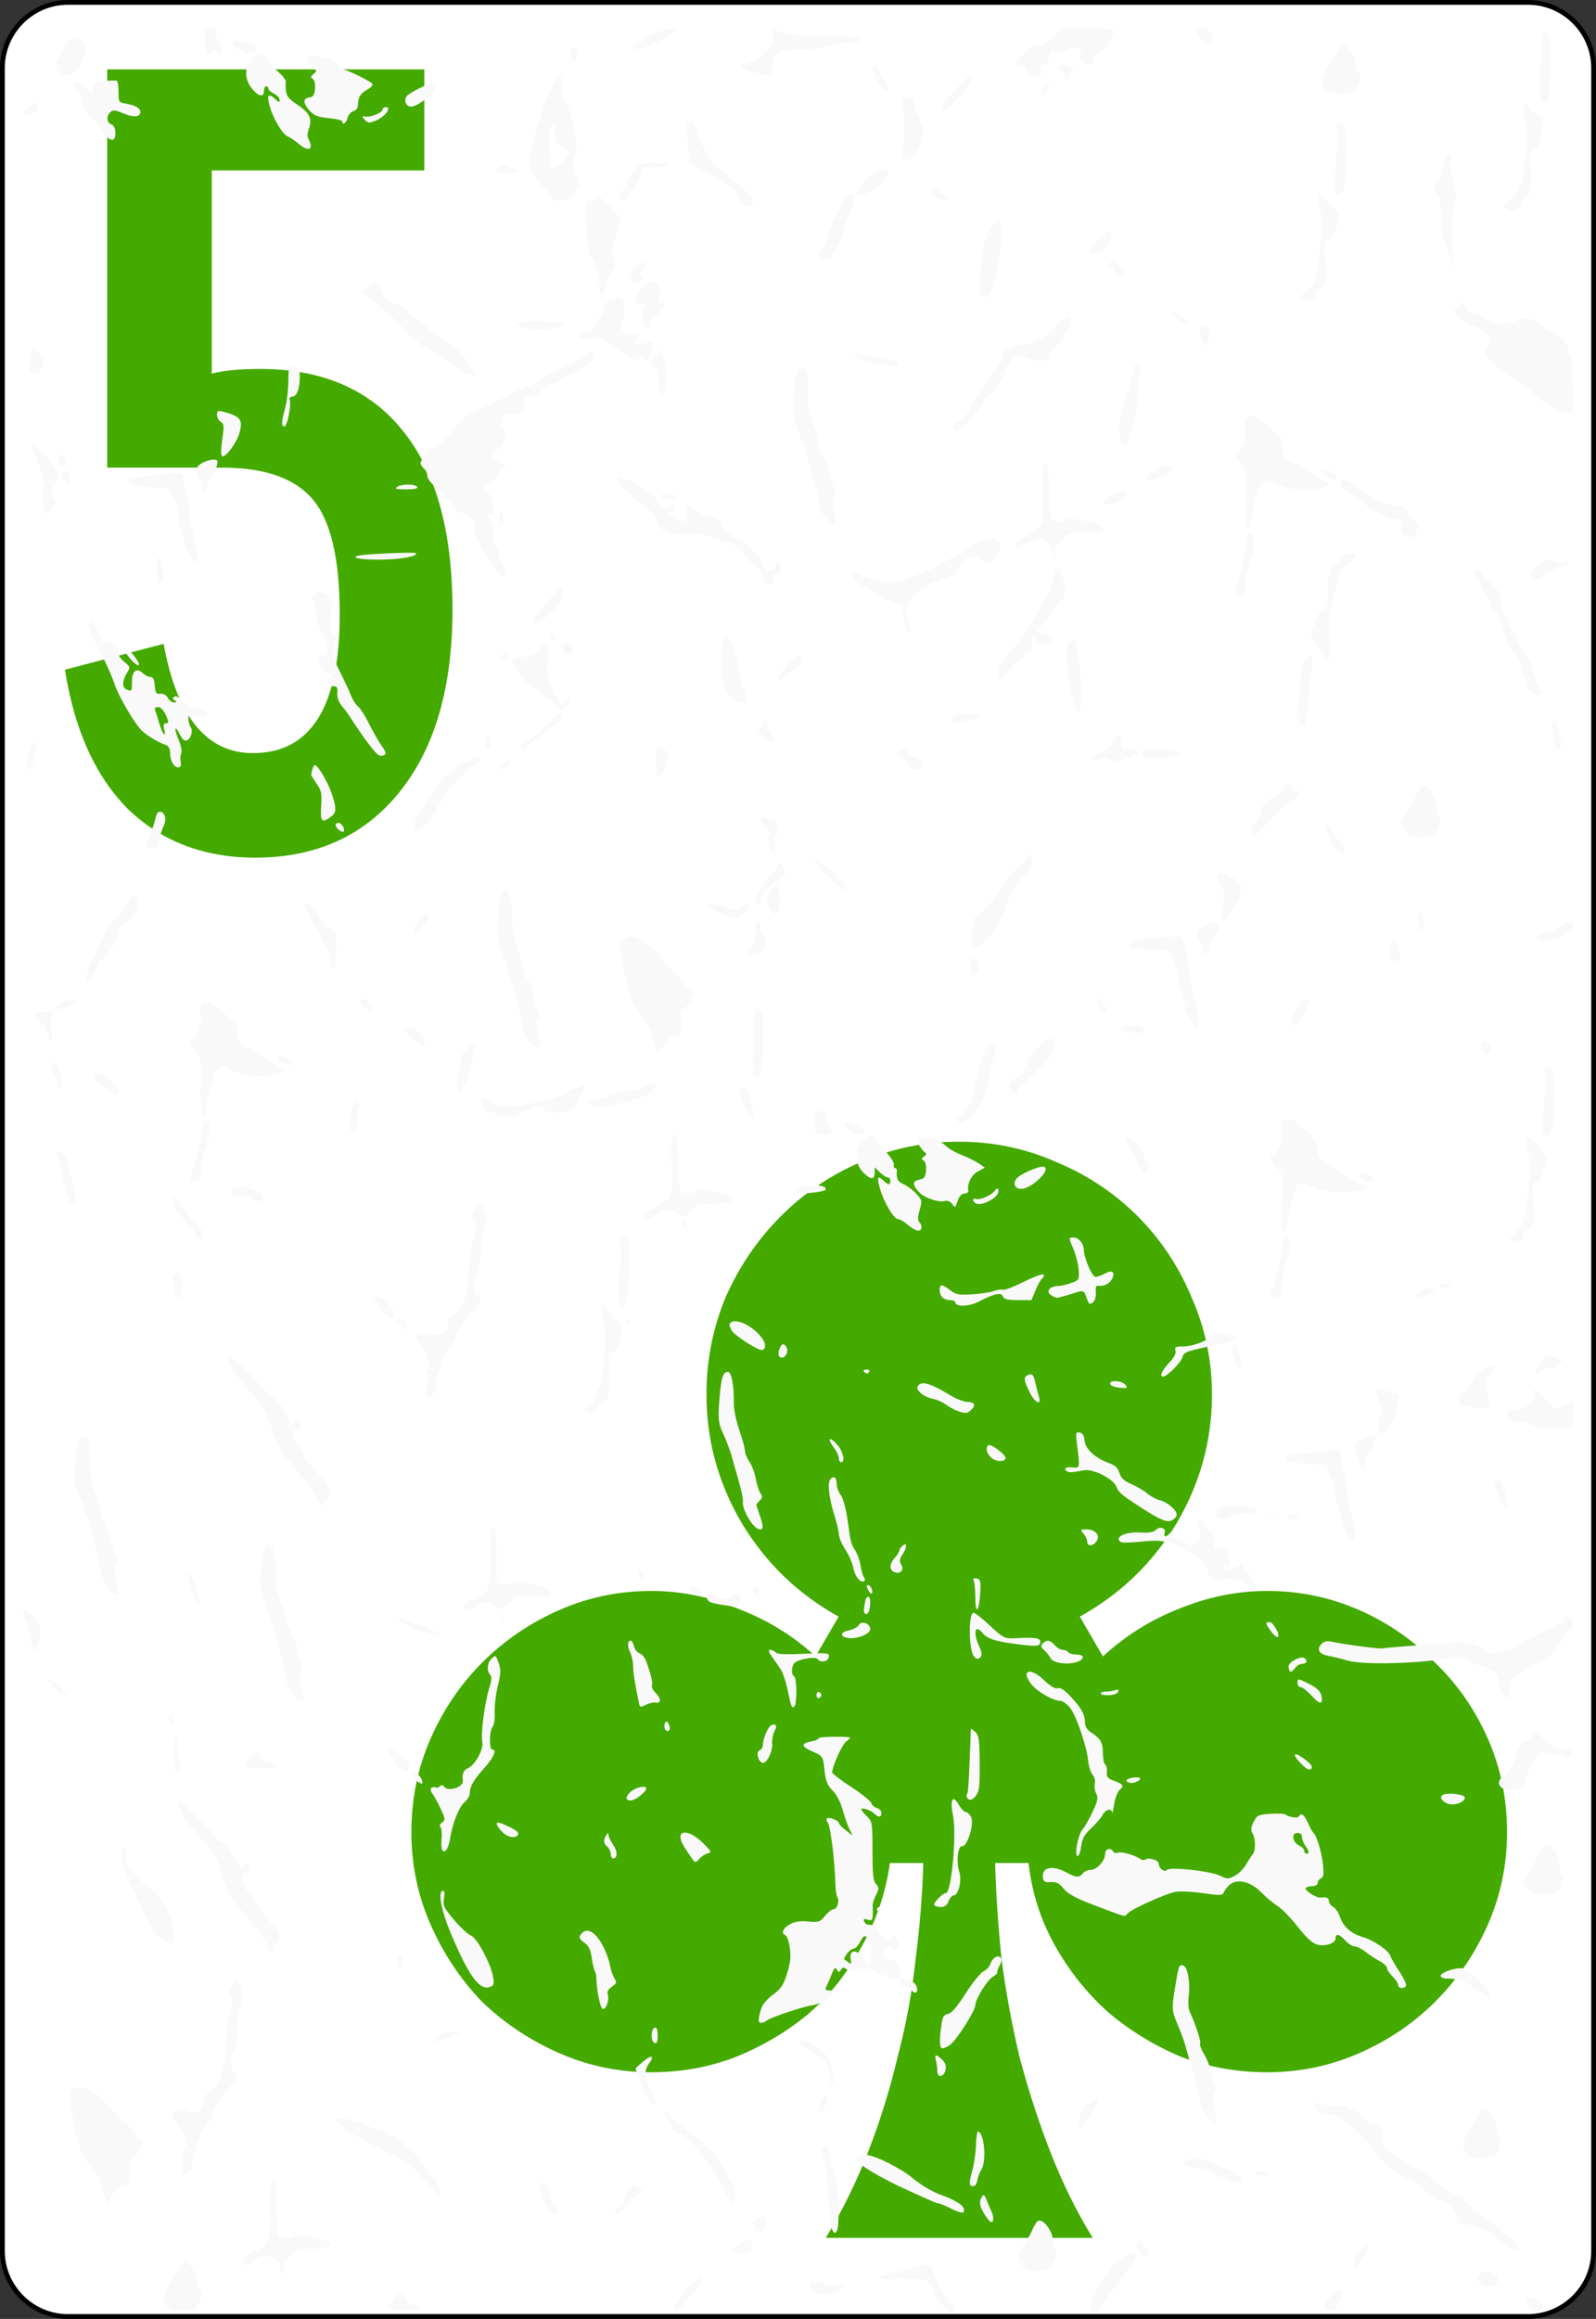 <svg xmlns="http://www.w3.org/2000/svg" xmlns:svg="http://www.w3.org/2000/svg" xmlns:xlink="http://www.w3.org/1999/xlink" id="svg2" width="222.783" height="323.556" enable-background="new" version="1.1" viewBox="0 0 167.087 242.667" xml:space="preserve"><rect x="0" y="0" width="167.087" height="242.667" fill="#333333" stroke="none"/><defs id="defs41"><rect id="rect864" width="135" height="75" x="-525" y="195"/><rect id="rect863" width="150" height="120" x="-825" y="225"/><radialGradient id="radialGradient3760" cx="48.231" cy="18.138" r="9.5" fx="48.231" fy="18.138" gradientTransform="matrix(-1.561,0.018,-0.027,-2.291,123.984,58.809)" gradientUnits="userSpaceOnUse" xlink:href="#linearGradient2984"/><linearGradient id="linearGradient2984"><stop style="stop-color:#000;stop-opacity:1" id="stop2986" offset="0"/><stop style="stop-color:#000;stop-opacity:.656" id="stop2988" offset="1"/></linearGradient><radialGradient id="radialGradient3792" cx="171.487" cy="511.223" r="81.903" fx="171.487" fy="511.223" gradientTransform="matrix(1.153,-0.674,0.395,0.675,-233.633,270.401)" gradientUnits="userSpaceOnUse" xlink:href="#linearGradient3784"/><linearGradient id="linearGradient3784"><stop style="stop-color:#fff;stop-opacity:.534" id="stop3786" offset="0"/><stop style="stop-color:#000;stop-opacity:0" id="stop3788" offset="1"/></linearGradient><radialGradient id="radialGradient3855" cx="171.487" cy="511.223" r="81.903" fx="171.487" fy="511.223" gradientTransform="matrix(1.153,-0.674,0.395,0.675,-233.633,270.401)" gradientUnits="userSpaceOnUse" xlink:href="#linearGradient3784-4"/><linearGradient id="linearGradient3784-4"><stop style="stop-color:#fff;stop-opacity:.519" id="stop3786-8" offset="0"/><stop style="stop-color:#000;stop-opacity:0" id="stop3788-6" offset="1"/></linearGradient><radialGradient id="radialGradient3916" cx="181.694" cy="461.841" r="81.903" fx="181.694" fy="461.841" gradientTransform="matrix(1.153,-0.674,0.395,0.675,-233.633,270.401)" gradientUnits="userSpaceOnUse" xlink:href="#linearGradient3784-3"/><linearGradient id="linearGradient3784-3"><stop style="stop-color:#fff;stop-opacity:.702" id="stop3786-86" offset="0"/><stop style="stop-color:#000;stop-opacity:0" id="stop3788-2" offset="1"/></linearGradient></defs><path id="path5" d="m 166.837,235.548 c 0,3.777 -3.087,6.869 -6.871,6.869 H 7.111 C 3.336,242.417 0.25,239.325 0.25,235.548 V 7.12 C 0.25,3.343 3.336,0.25 7.111,0.25 H 159.966 c 3.784,0 6.871,3.093 6.871,6.87 z" style="clip-rule:nonzero;fill:#fff;fill-rule:nonzero;stroke:#000;stroke-width:.5;stroke-miterlimit:4;fill-opacity:1"/><g style="font-style:normal;font-variant:normal;font-weight:400;font-stretch:normal;font-size:40px;line-height:0;font-family:'Nimbus Sans Novus T OT';-inkscape-font-specification:'Nimbus Sans Novus T OT';letter-spacing:0;word-spacing:0;fill:#4a0;fill-opacity:1;stroke:none" id="flowRoot850" aria-label="]" transform="matrix(3.358,0,0,3.358,913.058,-235.656)"><path style="font-style:normal;font-variant:normal;font-weight:400;font-stretch:normal;font-family:'Card Characters Narrow Figures';-inkscape-font-specification:'Card Characters Narrow Figures';fill:#4a0;fill-opacity:1" id="path858" d="m -224.92,127.277 q 0,1.52 -0.6,2.88 -0.6,1.36 -1.64,2.4 -1,1 -2.36,1.6 -1.36,0.6 -2.88,0.6 -1.4,0 -2.68,-0.48 -1.24,-0.52 -2.24,-1.36 -1,-0.88 -1.68,-2.08 -0.68,-1.2 -0.84,-2.6 h -1.04 q 0.04,1.44 0.2,3 0.2,1.52 0.56,3.04 0.4,1.52 0.96,2.96 0.56,1.44 1.32,2.68 h -8.32 q 0.76,-1.24 1.32,-2.68 0.56,-1.44 0.92,-2.96 0.4,-1.52 0.56,-3.04 0.2,-1.56 0.24,-3 h -1.04 q -0.2,1.4 -0.88,2.6 -0.64,1.2 -1.64,2.08 -1,0.84 -2.28,1.36 -1.24,0.48 -2.64,0.48 -1.52,0 -2.88,-0.6 -1.36,-0.6 -2.4,-1.6 -1,-1.04 -1.6,-2.4 -0.6,-1.36 -0.6,-2.88 0,-1.56 0.6,-2.92 0.6,-1.36 1.6,-2.36 1.04,-1.04 2.4,-1.64 1.36,-0.6 2.88,-0.6 1.4,0 2.72,0.56 1.36,0.52 2.4,1.48 l 0.72,-1.24 q -1.88,-1.04 -3,-2.88 -1.12,-1.88 -1.12,-4.04 0,-1.6 0.6,-3.04 0.64,-1.44 1.72,-2.52 1.08,-1.08 2.48,-1.68 1.44,-0.64 3.08,-0.64 1.6,0 3.04,0.64 1.44,0.6 2.52,1.68 1.08,1.08 1.68,2.52 0.64,1.44 0.64,3.04 0,2.16 -1.12,4.04 -1.12,1.84 -3,2.88 l 0.72,1.24 q 1.04,-0.96 2.36,-1.48 1.36,-0.56 2.76,-0.56 1.52,0 2.88,0.6 1.36,0.6 2.36,1.64 1.04,1 1.64,2.36 0.6,1.36 0.6,2.92 z"/></g><g id="text862" aria-label="5" transform="matrix(4.098,0,0,4.098,2156.407,-748.576)" style="font-style:normal;font-variant:normal;font-weight:400;font-stretch:normal;font-size:30px;line-height:0;font-family:'Nimbus Sans Novus T OT';-inkscape-font-specification:'Nimbus Sans Novus T OT';letter-spacing:0;word-spacing:0;white-space:pre;shape-inside:url(#rect864);fill:#4a0;fill-opacity:1;stroke:none"><path style="font-style:normal;font-variant:normal;font-weight:400;font-stretch:normal;font-family:'Cera Condensed Pro';-inkscape-font-specification:'Cera Condensed Pro';fill:#4a0;fill-opacity:1" id="path871" d="m -514.65,198.24 q 0,2.97 -1.35,4.65 -1.35,1.68 -3.69,1.68 -1.95,0 -3.24,-1.23 -1.26,-1.26 -1.62,-3.57 l 2.52,-0.66 q 0.51,2.79 2.28,2.79 2.22,0 2.22,-3.54 0,-2.13 -0.69,-2.94 -0.69,-0.81 -2.31,-0.81 h -2.94 v -10.17 h 8.1 v 2.58 h -5.43 v 5.19 q 0.45,-0.12 1.23,-0.12 2.4,0 3.66,1.59 1.26,1.56 1.26,4.56 z"/></g><path style="fill:#f9f9f9;stroke-width:.238" id="path817" d="m 3.1,11.961 c 0.547,-0.115 0.782,-0.311 0.836,-0.697 0.096,-0.687 -0.355,-0.691 -1.055,-0.009 -0.737,0.717 -0.682,0.895 0.219,0.706 z m -0.154,158.272 c 0.17,0.467 0.316,1.121 0.323,1.454 0.025,1.092 0.385,1.343 0.679,0.472 0.452,-1.342 0.332,-2.254 -0.392,-2.972 -0.758,-0.752 -1.359,-0.877 -1.093,-0.227 0.096,0.233 0.313,0.806 0.483,1.273 z m 0.085,-89.691 c 0.25,0 0.71,-1.526 0.712,-2.363 0.003,-0.85 -0.358,-0.642 -0.63,0.364 -0.325,1.201 -0.358,2 -0.082,2 z m 0.568,-41.452 c 0.398,0 0.64,-0.207 0.847,-0.724 0.261,-0.652 0.234,-0.785 -0.264,-1.329 -0.708,-0.772 -0.852,-0.764 -0.972,0.053 -0.25,1.71 -0.194,2 0.389,2 z m 0.538,9.782 c 0.383,0.953 0.522,1.646 0.424,2.109 -0.081,0.38 -0.075,1.182 0.012,1.782 l 0.158,1.092 0.653,-0.656 c 0.608,-0.612 0.627,-0.686 0.274,-1.099 -0.349,-0.408 -0.348,-0.499 0.025,-1.171 0.222,-0.401 0.404,-0.894 0.404,-1.095 0,-0.44 -0.768,-1.602 -1.774,-2.684 -1.246,-1.34 -1.279,-1.022 -0.175,1.722 z m 0.043,58.029 c 0.383,0.293 0.733,0.839 0.817,1.274 0.081,0.419 0.24,0.702 0.353,0.629 0.114,-0.073 0.124,-0.593 0.02,-1.168 -0.107,-0.595 -0.094,-1.133 0.031,-1.266 0.392,-0.417 0.228,-0.563 -0.545,-0.484 -0.419,0.043 -0.893,0.085 -1.054,0.093 -0.479,0.025 -0.336,0.376 0.377,0.922 z m 1.707,69.973 c 0.535,0.485 1.027,0.824 1.095,0.754 0.149,-0.154 -1.081,-1.525 -1.657,-1.849 -0.747,-0.419 -0.433,0.192 0.562,1.095 z m -0.289,-64.443 c 0.118,0.127 0.25,0.494 0.293,0.817 0.138,1.034 0.663,0.896 0.577,-0.152 -0.09,-1.095 -0.543,-2.085 -0.862,-1.881 -0.283,0.181 -0.288,0.916 -0.008,1.217 z M 6.19,7.65 c 0.542,0.561 1.503,0.212 2.124,-0.771 0.867,-1.372 0.955,-2.083 0.315,-2.547 -0.889,-0.645 -1.287,-0.474 -2.05,0.882 -0.802,1.425 -0.882,1.926 -0.389,2.436 z m 0.412,97.846 c 0.413,-0.122 0.913,-0.401 1.113,-0.62 0.333,-0.365 0.297,-0.385 -0.435,-0.244 -0.814,0.157 -1.428,0.54 -1.428,0.891 0,0.108 0.338,0.096 0.75,-0.027 z m -0.538,15.82 c 0.117,0.306 0.345,1.211 0.508,2.011 0.386,1.9 0.873,2.933 1.216,2.579 0.267,-0.277 0.084,-1.396 -0.669,-4.075 -0.276,-0.984 -0.47,-1.291 -0.815,-1.291 -0.518,0 -0.526,0.025 -0.24,0.776 z m 0.335,-72.529 c 0.495,0 0.627,-0.269 0.374,-0.759 -0.331,-0.641 -0.686,-0.562 -0.686,0.153 0,0.343 0.135,0.606 0.312,0.606 z m 0.507,1.697 c 0.373,0.321 0.389,0.301 0.429,-0.543 0.016,-0.336 -0.128,-0.574 -0.377,-0.624 -0.512,-0.102 -0.549,0.74 -0.052,1.167 z m 0.802,171.71 c 0.278,1.929 1.075,3.849 2.025,4.884 0.367,0.4 0.701,0.937 0.74,1.192 0.04,0.256 0.215,0.902 0.39,1.437 l 0.317,0.972 0.618,-1.013 c 0.448,-0.735 0.774,-1.013 1.186,-1.013 0.377,0 0.575,-0.143 0.588,-0.424 0.011,-0.233 0.037,-0.833 0.057,-1.333 0.02,-0.5 0.114,-0.909 0.209,-0.909 0.225,0 1.148,-1.546 1.148,-1.922 0,-0.159 -0.105,-0.221 -0.234,-0.139 -0.129,0.082 -0.455,-0.238 -0.726,-0.713 -0.27,-0.474 -0.617,-0.863 -0.769,-0.863 -0.153,0 -0.783,-0.622 -1.4,-1.382 -1.507,-1.855 -2.39,-2.497 -3.435,-2.497 -1.083,0 -1.231,0.167 -1.078,1.212 0.069,0.467 0.232,1.596 0.364,2.51 z M 8.077,9.362 c 0.193,0.077 0.351,0.365 0.351,0.642 0,0.693 0.882,2.422 1.236,2.422 0.159,0 0.576,0.491 0.926,1.091 0.769,1.318 1.532,1.503 1.493,0.361 -0.016,-0.466 -0.173,-0.778 -0.435,-0.865 -0.493,-0.163 -0.538,-0.903 -0.079,-1.297 0.256,-0.22 0.528,-0.199 1.2,0.092 1.011,0.437 1.659,0.48 1.872,0.123 0.255,-0.426 -0.318,-0.891 -1.299,-1.053 -0.924,-0.153 -0.932,-0.164 -0.932,-1.228 0,-0.591 -0.079,-1.124 -0.176,-1.186 -0.097,-0.062 -0.676,-0.054 -1.288,0.017 -0.979,0.114 -1.112,0.199 -1.112,0.704 0,0.316 -0.105,0.575 -0.234,0.575 -0.129,0 -0.234,-0.106 -0.234,-0.236 0,-0.211 -1.185,-0.976 -1.511,-0.976 -0.29,0 -0.103,0.686 0.223,0.815 z m 0.234,147.245 c 0.322,0.626 0.586,1.312 0.586,1.524 0,0.212 0.071,0.459 0.157,0.548 0.192,0.198 1.23,4.118 1.36,5.137 0.125,0.973 0.473,1.812 1.03,2.478 0.64,0.766 1.056,0.708 0.875,-0.121 -0.417,-1.905 -0.438,-2.296 -0.134,-2.49 0.237,-0.152 0.248,-0.28 0.045,-0.533 -0.147,-0.183 -0.341,-0.819 -0.432,-1.412 -0.09,-0.593 -0.397,-1.462 -0.681,-1.93 -0.284,-0.468 -0.57,-1.232 -0.637,-1.697 -0.066,-0.465 -0.336,-1.42 -0.599,-2.122 -0.317,-0.844 -0.477,-1.83 -0.472,-2.909 0.007,-2.039 -0.108,-2.582 -0.571,-2.676 -0.516,-0.104 -0.699,0.309 -0.885,1.996 -0.283,2.561 -0.242,3.04 0.359,4.208 z m 1.439,-54.581 c 0.319,-0.383 0.526,-0.841 0.46,-1.018 -0.065,-0.177 0.06,-0.384 0.279,-0.462 0.63,-0.223 1.681,-1.828 1.83,-2.793 0.107,-0.689 0.285,-0.939 0.82,-1.148 0.775,-0.303 1.431,-1.619 1.221,-2.449 -0.177,-0.699 -0.367,-0.659 -0.843,0.175 -0.219,0.384 -0.858,1.202 -1.42,1.817 -0.562,0.616 -1.204,1.583 -1.427,2.15 -0.223,0.567 -0.622,1.46 -0.887,1.985 -0.542,1.073 -0.871,2.137 -0.716,2.319 0.057,0.067 0.364,-0.192 0.683,-0.576 z m 0.13,-34.911 c 0.449,0.636 1.789,3.447 2.066,4.333 0.425,1.36 2.194,4.385 2.967,5.073 0.644,0.573 1.686,1.182 2.474,1.445 0.251,0.084 0.41,0.381 0.41,0.767 0,0.838 0.398,1.567 0.855,1.567 0.266,0 0.34,-0.166 0.261,-0.59 -0.06,-0.325 -0.03,-0.723 0.067,-0.884 0.097,-0.162 -0.028,-0.784 -0.275,-1.383 -0.519,-1.253 -0.422,-1.673 0.131,-0.567 0.237,0.475 0.493,0.693 0.711,0.606 0.44,-0.175 0.692,-1 0.419,-1.375 -0.117,-0.16 -0.225,-0.542 -0.24,-0.849 -0.023,-0.469 0.053,-0.53 0.486,-0.382 0.863,0.294 1.45,0.234 1.45,-0.148 0,-0.198 -0.211,-0.393 -0.468,-0.434 -1.195,-0.187 -1.547,-0.346 -2.076,-0.936 -0.34,-0.379 -0.682,-0.56 -0.852,-0.452 -0.218,0.139 -0.21,0.231 0.034,0.39 0.249,0.163 0.231,0.209 -0.084,0.212 -0.221,0.003 -0.514,-0.213 -0.65,-0.477 -0.152,-0.295 -0.45,-0.459 -0.769,-0.424 -0.445,0.048 -0.531,-0.076 -0.594,-0.852 -0.051,-0.643 -0.183,-0.909 -0.45,-0.909 -0.208,0 -0.566,-0.177 -0.797,-0.393 -0.661,-0.619 -1.14,-0.253 -1.14,0.87 0,1.046 -0.005,1.053 -0.566,0.83 -0.483,-0.192 -0.471,-0.923 0.028,-1.712 0.39,-0.616 0.384,-0.642 -0.285,-1.194 -0.439,-0.363 -0.693,-0.805 -0.711,-1.24 -0.024,-0.579 -0.137,-0.688 -0.79,-0.754 -0.649,-0.066 -0.831,-0.237 -1.221,-1.151 -0.461,-1.079 -0.78,-1.333 -0.968,-0.771 -0.1,0.3 0.213,1.267 0.577,1.784 z m 6.671,6.882 c 0.281,0 0.581,0.312 0.816,0.848 0.324,0.74 0.327,0.848 0.023,0.848 -0.262,0 -0.309,0.165 -0.189,0.667 0.234,0.979 -0.247,0.374 -0.53,-0.667 -0.127,-0.467 -0.306,-1.039 -0.398,-1.273 -0.125,-0.316 -0.054,-0.424 0.277,-0.424 z m -5.739,39.703 c 0.988,0.786 1.468,0.949 1.691,0.575 0.146,-0.244 -1.203,-1.6 -1.813,-1.822 -0.443,-0.161 -0.857,-0.02 -0.857,0.292 0,0.097 0.441,0.527 0.979,0.955 z m 2.307,82.037 c 0.262,0.705 0.621,1.609 0.798,2.009 1.893,4.283 2.696,5.454 3.739,5.454 0.513,0 0.609,-0.109 0.609,-0.691 0,-0.38 -0.124,-1.062 -0.275,-1.515 -0.402,-1.204 -1.592,-3.127 -1.934,-3.127 -0.163,0 -0.904,-0.66 -1.648,-1.467 -1.233,-1.338 -1.341,-1.541 -1.221,-2.303 0.125,-0.8 -0.14,-1.165 -0.387,-0.532 -0.211,0.542 -0.163,0.871 0.321,2.173 z M 13.687,68.992 c 0.842,0.94 1.193,0.783 0.464,-0.207 -0.598,-0.812 -1.038,-1.083 -1.038,-0.641 0,0.114 0.258,0.496 0.574,0.848 z m 2.054,-18.024 1.904,0.121 0.546,1.091 c 0.305,0.609 0.503,1.357 0.449,1.692 -0.053,0.331 0.036,0.876 0.199,1.212 0.163,0.336 0.357,1.02 0.432,1.522 0.165,1.105 1.058,2.503 1.385,2.165 0.145,-0.15 0.082,-0.786 -0.177,-1.776 -0.221,-0.848 -0.492,-2.321 -0.602,-3.273 -0.109,-0.952 -0.306,-2.022 -0.437,-2.379 -0.131,-0.357 -0.238,-0.915 -0.238,-1.239 0,-0.483 -0.117,-0.589 -0.644,-0.586 -1.162,0.008 -4.735,0.447 -4.996,0.614 -0.572,0.366 0.35,0.72 2.179,0.836 z M 15.851,88.739 c 0.503,-0.061 0.67,-0.248 0.828,-0.925 0.109,-0.467 0.309,-1.08 0.447,-1.362 0.327,-0.674 0.178,-1.401 -0.305,-1.497 -0.27,-0.054 -0.436,0.159 -0.553,0.709 -0.092,0.432 -0.357,1.229 -0.59,1.771 -0.567,1.318 -0.557,1.393 0.174,1.304 z m 0.75,-27.59 c 0.556,0 0.665,-1.855 0.15,-2.56 -0.314,-0.43 -0.345,-0.34 -0.351,1.045 -0.004,0.833 0.087,1.515 0.202,1.515 z m 0.903,180.254 c 0.313,0.352 0.704,0.454 1.65,0.43 1.177,-0.029 1.262,-0.076 1.67,-0.903 0.362,-0.736 0.379,-0.916 0.106,-1.15 -0.178,-0.153 -0.323,-0.631 -0.323,-1.064 0,-0.809 -0.758,-2.064 -1.247,-2.063 -0.359,0 -2.209,3.12 -2.242,3.781 -0.014,0.28 0.159,0.716 0.385,0.97 z m 0.566,-60.933 c 0.249,-0.257 -0.003,-1.078 -0.276,-0.903 -0.103,0.066 -0.131,0.345 -0.061,0.621 0.075,0.296 0.212,0.412 0.337,0.283 z m 0.605,-53.59 c 0.354,0.442 0.802,1.01 0.995,1.263 1.036,1.356 1.379,1.714 1.514,1.575 0.319,-0.329 -0.209,-1.504 -0.843,-1.877 -0.368,-0.216 -0.669,-0.477 -0.67,-0.579 -0.003,-0.389 -1.069,-1.869 -1.348,-1.872 -0.484,-0.005 -0.332,0.638 0.351,1.49 z m -0.378,8.112 c 0.303,1.245 0.546,1.147 0.757,-0.304 0.109,-0.751 0.054,-1.081 -0.222,-1.318 -0.304,-0.261 -0.404,-0.255 -0.58,0.032 -0.265,0.433 -0.268,0.298 0.046,1.59 z m 0.2,50.513 c 0.272,0 0.498,-0.728 0.319,-1.027 -0.084,-0.141 -0.171,-0.567 -0.194,-0.948 -0.022,-0.38 -0.073,-0.992 -0.113,-1.358 -0.067,-0.62 -0.082,-0.608 -0.217,0.182 -0.181,1.061 -0.046,3.151 0.204,3.151 z m -0.113,36.45 c 0.609,0.631 1.32,2.579 0.989,2.712 -0.182,0.073 -0.288,0.629 -0.288,1.506 0,1.106 0.071,1.374 0.349,1.31 0.464,-0.106 0.695,-0.515 0.709,-1.253 0.019,-1.027 0.837,-3.143 1.487,-3.844 0.34,-0.367 0.617,-0.905 0.617,-1.196 0,-0.291 0.58,-1.236 1.288,-2.101 1.327,-1.619 1.5,-2.002 0.995,-2.203 -0.408,-0.163 -0.458,-1.499 -0.081,-2.131 0.172,-0.288 0.326,-1.246 0.343,-2.128 0.016,-0.882 0.186,-2.063 0.377,-2.624 0.287,-0.841 0.297,-1.188 0.061,-1.972 -0.158,-0.523 -0.344,-0.952 -0.414,-0.952 -0.07,0 -0.311,0.323 -0.536,0.718 -0.331,0.581 -0.356,0.806 -0.129,1.183 0.223,0.369 0.203,0.759 -0.098,1.888 -0.208,0.783 -0.453,2.514 -0.543,3.847 -0.136,1.997 -0.267,2.584 -0.745,3.333 -0.319,0.5 -0.723,0.909 -0.896,0.909 -0.174,0 -0.377,0.3 -0.451,0.667 -0.074,0.367 -0.219,0.83 -0.321,1.03 -0.218,0.427 -1.152,0.623 -1.458,0.306 -0.307,-0.318 -1.607,-0.067 -1.607,0.31 0,0.175 0.159,0.483 0.353,0.684 z m 1.058,-31.554 c 0.39,0.557 1.25,1.614 1.911,2.349 0.688,0.765 1.326,1.756 1.492,2.318 0.754,2.552 1.346,3.65 2.928,5.427 0.9,1.01 1.812,2.251 2.027,2.756 0.394,0.925 0.77,1.208 0.77,0.581 0,-0.186 0.158,-0.4 0.351,-0.477 0.667,-0.265 0.346,-1.118 -1.054,-2.802 -0.773,-0.929 -1.405,-1.771 -1.405,-1.869 0,-0.099 -0.203,-0.405 -0.451,-0.68 -0.625,-0.693 -0.886,-1.834 -0.419,-1.834 0.463,0 0.725,-0.737 0.38,-1.071 -0.196,-0.189 -0.301,-0.178 -0.379,0.041 -0.197,0.556 -0.502,0.313 -1.148,-0.915 -0.403,-0.766 -0.843,-1.27 -1.186,-1.36 -0.3,-0.078 -0.545,-0.248 -0.545,-0.377 0,-0.291 -3.488,-3.833 -3.774,-3.833 -0.41,0 -0.194,0.75 0.502,1.744 z m 0.719,-23.743 c 0.291,1.086 0.68,1.552 0.68,0.816 0,-0.635 -0.774,-2.816 -1,-2.816 -0.124,0 -0.173,0.191 -0.108,0.424 0.065,0.233 0.257,0.942 0.427,1.576 z m 0.316,-56.733 c 0.564,0.546 0.726,1.585 0.559,3.585 -0.106,1.271 0.048,3.394 0.247,3.394 0.114,0 0.282,-0.618 0.373,-1.372 0.091,-0.755 0.26,-1.546 0.375,-1.757 0.115,-0.212 0.296,-0.767 0.402,-1.234 0.209,-0.916 0.951,-1.259 1.571,-0.727 0.712,0.611 2.976,0.966 4.391,0.687 0.741,-0.146 1.347,-0.343 1.347,-0.437 0,-0.095 -0.29,-0.307 -0.644,-0.473 -0.354,-0.166 -1.189,-0.674 -1.855,-1.13 -0.666,-0.456 -1.29,-0.829 -1.387,-0.829 -0.511,0 -1.033,-0.877 -1.033,-1.734 0,-0.513 -0.085,-0.932 -0.188,-0.932 -0.104,0 -0.563,-0.355 -1.021,-0.789 -1.856,-1.76 -2.837,-1.748 -2.606,0.032 0.122,0.94 -0.418,2.454 -0.875,2.454 -0.424,0 -0.232,0.704 0.345,1.263 z m -0.046,13.723 c 0.463,-0.068 0.542,-0.254 0.65,-1.532 0.068,-0.8 0.312,-1.853 0.543,-2.341 0.482,-1.017 0.445,-2.507 -0.062,-2.507 -0.195,0 -0.363,0.299 -0.408,0.727 -0.143,1.361 -0.628,3.634 -0.931,4.363 -0.445,1.073 -0.396,1.378 0.207,1.29 z M 20.87,50.138 c 0.113,0.072 0.206,0.407 0.206,0.744 0,0.781 0.554,0.636 0.668,-0.175 0.045,-0.323 0.162,-0.642 0.26,-0.708 0.406,-0.277 0.939,-1.673 0.698,-1.827 -0.335,-0.215 -1.422,0.088 -1.893,0.527 -0.38,0.355 -0.345,1.18 0.061,1.44 z M 21.679,5.616 c 0.067,0.069 0.322,-0.005 0.568,-0.164 0.288,-0.186 0.498,-0.203 0.591,-0.047 0.079,0.133 0.238,0.181 0.354,0.107 0.115,-0.074 0.014,-0.466 -0.224,-0.871 -0.238,-0.405 -0.38,-0.947 -0.315,-1.203 0.092,-0.366 -0.005,-0.466 -0.456,-0.466 -0.316,0 -0.636,0.064 -0.712,0.143 -0.157,0.162 0.01,2.311 0.194,2.502 z m 1.43,38.527 c 0.346,0.2 0.365,0.425 0.161,1.844 -0.137,0.95 -0.146,1.671 -0.023,1.75 0.332,0.212 1.538,-1.398 1.82,-2.429 0.388,-1.418 0.128,-1.746 -1.777,-2.241 -0.471,-0.122 -0.575,-0.059 -0.575,0.35 0,0.274 0.177,0.602 0.394,0.727 z m 1.238,99.113 c 0.252,0.428 1.133,1.579 1.957,2.557 1.214,1.441 1.645,2.19 2.27,3.949 0.656,1.846 1.012,2.442 2.379,3.988 0.884,1 1.869,2.358 2.189,3.017 0.32,0.659 0.582,1.027 0.582,0.817 0,-0.21 0.231,-0.54 0.513,-0.734 0.464,-0.319 0.485,-0.422 0.221,-1.082 -0.161,-0.401 -0.813,-1.261 -1.45,-1.91 -0.637,-0.649 -1.158,-1.332 -1.158,-1.518 0,-0.186 -0.264,-0.662 -0.586,-1.058 -0.64,-0.787 -0.776,-1.653 -0.259,-1.653 0.421,0 0.625,-0.554 0.364,-0.99 -0.167,-0.279 -0.264,-0.255 -0.539,0.135 -0.321,0.454 -0.354,0.431 -0.723,-0.483 -0.39,-0.966 -1.223,-2.056 -1.572,-2.056 -0.104,0 -0.639,-0.514 -1.189,-1.141 -1.513,-1.726 -2.84,-2.973 -3.167,-2.977 -0.402,-0.004 -0.367,0.231 0.168,1.139 z m 0.652,-18.102 c 0.483,0.005 1.136,0.157 1.452,0.337 0.671,0.385 1.21,0.251 1.023,-0.254 -0.316,-0.853 -2.92,-1.471 -3.198,-0.759 -0.23,0.589 -0.146,0.667 0.723,0.675 z M 24.78,4.991 c 0.649,0.608 1.816,0.782 1.996,0.298 0.155,-0.419 -0.247,-0.656 -1.66,-0.974 -0.851,-0.192 -0.982,0.07 -0.336,0.675 z M 26.284,236.731 c 0.772,-0.725 1.821,-0.862 2.462,-0.323 0.29,0.244 0.529,0.59 0.531,0.768 0.003,0.179 0.116,0.488 0.253,0.688 0.193,0.281 0.224,0.204 0.139,-0.344 -0.088,-0.565 0.043,-0.857 0.654,-1.454 0.712,-0.695 0.884,-0.747 2.489,-0.747 1.363,0 1.739,-0.078 1.794,-0.372 0.053,-0.283 -0.364,-0.467 -1.752,-0.769 -1.118,-0.244 -1.909,-0.311 -2.045,-0.173 -0.325,0.328 -1.477,0.274 -1.688,-0.079 -0.1,-0.167 -0.185,-1.467 -0.189,-2.889 -0.004,-1.422 -0.087,-2.667 -0.183,-2.767 -0.402,-0.416 -0.524,0.332 -0.473,2.89 0.066,3.324 -0.113,3.857 -1.476,4.396 -1.089,0.431 -1.633,1.054 -1.26,1.445 0.134,0.141 0.418,0.038 0.747,-0.271 z m 0.764,-51.707 c 1.71,0.058 1.991,0.023 1.991,-0.246 0,-0.133 -0.299,-0.242 -0.665,-0.242 -0.482,0 -0.738,-0.167 -0.932,-0.606 -0.147,-0.333 -0.397,-0.606 -0.556,-0.606 -0.374,0 -1.375,1.283 -1.167,1.497 0.087,0.09 0.685,0.182 1.329,0.203 z M 26.366,9.255 c 0.693,0.853 1.267,0.971 1.267,0.261 0,-0.267 0.105,-0.485 0.234,-0.485 0.129,0 0.234,0.111 0.234,0.248 0,0.136 0.263,0.372 0.586,0.524 0.322,0.152 0.586,0.439 0.586,0.638 0,0.307 -0.065,0.301 -0.428,-0.039 -0.768,-0.719 -0.955,-0.484 -0.597,0.747 0.395,1.359 1.354,2.936 1.915,3.147 0.219,0.083 0.697,0.405 1.061,0.715 1.06,0.904 1.657,0.683 1.094,-0.405 -0.158,-0.305 -0.154,-0.673 0.013,-1.126 0.383,-1.044 0.091,-1.663 -1.182,-2.509 -1.154,-0.766 -1.294,-1.043 -1.231,-2.425 0.009,-0.2 -0.381,-0.691 -0.867,-1.091 -0.486,-0.4 -0.977,-0.945 -1.092,-1.212 -0.32,-0.744 -1.13,-0.735 -1.704,0.019 -0.683,0.898 -0.639,2.069 0.111,2.992 z M 27.973,168.504 c 0.352,0.849 0.683,1.793 0.736,2.096 0.053,0.304 0.316,1.287 0.584,2.185 0.268,0.898 0.528,2.063 0.579,2.59 0.094,0.979 1.122,2.564 1.685,2.597 0.37,0.022 0.367,-0.136 -0.033,-1.51 -0.261,-0.898 -0.268,-1.201 -0.034,-1.533 0.234,-0.332 0.229,-0.537 -0.024,-1.04 -0.174,-0.345 -0.318,-0.9 -0.32,-1.233 -0.003,-0.333 -0.266,-1.081 -0.587,-1.661 -0.321,-0.58 -0.583,-1.241 -0.583,-1.469 0,-0.228 -0.27,-1.117 -0.601,-1.975 -0.441,-1.145 -0.572,-1.849 -0.492,-2.642 0.13,-1.289 -0.308,-3.403 -0.706,-3.403 -0.423,0 -0.595,0.414 -0.791,1.913 -0.27,2.06 -0.118,3.385 0.586,5.085 z m 1.642,-57.282 c 0.672,0.455 1.244,0.259 0.813,-0.279 -0.25,-0.312 -1.388,-0.498 -1.388,-0.226 0,0.064 0.259,0.291 0.575,0.506 z m 0.186,-66.617 c 0.304,-0.105 0.714,-2.258 0.53,-2.788 -0.058,-0.167 0.046,-0.303 0.231,-0.303 0.5,0 0.821,-0.799 0.821,-2.045 0,-1.019 -0.046,-1.107 -0.586,-1.107 -0.548,0 -0.587,0.082 -0.605,1.273 -0.022,1.424 -0.143,2.379 -0.44,3.454 -0.3,1.085 -0.282,1.629 0.05,1.515 z m 2.623,-33.019 c 0.459,0.513 0.855,0.667 1.991,0.773 0.78,0.073 1.417,0.227 1.417,0.342 0,0.455 0.426,0.174 0.558,-0.368 0.077,-0.317 0.352,-0.634 0.611,-0.705 0.275,-0.074 0.471,-0.33 0.471,-0.615 0,-0.818 0.26,-1.256 0.973,-1.637 0.375,-0.201 0.62,-0.469 0.544,-0.596 -0.141,-0.237 -2.152,-1.242 -3.098,-1.549 -0.29,-0.094 -0.527,-0.27 -0.527,-0.391 0,-0.394 -1.36,-0.96 -2.309,-0.96 -0.823,0 -0.912,0.056 -0.799,0.503 0.07,0.277 0.316,0.625 0.546,0.774 0.39,0.252 0.392,0.292 0.027,0.583 -0.316,0.251 -0.332,0.353 -0.082,0.524 0.186,0.127 0.28,0.542 0.234,1.035 -0.059,0.639 -0.193,0.84 -0.603,0.9 -0.685,0.101 -0.668,0.588 0.046,1.386 z m 0.433,85.092 c 1.108,1.861 1.804,3.492 1.804,4.231 0,0.264 0.09,0.48 0.201,0.48 0.313,0 0.521,-2.824 0.261,-3.534 -0.128,-0.349 -0.422,-0.685 -0.654,-0.748 -0.231,-0.063 -0.625,-0.508 -0.875,-0.989 -0.558,-1.073 -0.97,-1.517 -1.408,-1.517 -0.501,0 -0.426,0.232 0.672,2.076 z m -0.07,-33.832 c 0.129,0 0.234,0.476 0.234,1.057 0,0.709 0.23,1.504 0.699,2.413 0.732,1.421 0.728,1.989 -0.018,2.234 -0.695,0.228 -0.534,0.773 0.549,1.858 0.547,0.549 0.808,0.856 0.58,0.683 -0.481,-0.365 -0.758,-0.191 -0.558,0.35 0.076,0.206 0.354,0.374 0.618,0.374 0.387,0 0.469,0.138 0.427,0.718 -0.032,0.439 0.131,0.934 0.42,1.273 0.26,0.305 0.625,0.788 0.81,1.074 1.778,2.737 2.916,4.208 3.255,4.208 0.678,0 0.715,-0.271 0.144,-1.06 -0.302,-0.417 -0.889,-1.442 -1.305,-2.278 -0.416,-0.836 -0.936,-1.654 -1.157,-1.818 -0.22,-0.164 -0.551,-0.677 -0.735,-1.14 -0.184,-0.464 -0.721,-1.616 -1.194,-2.562 -0.593,-1.185 -0.794,-1.827 -0.648,-2.066 0.272,-0.445 0.283,-1.681 0.015,-1.681 -0.328,0 -0.52,-1.848 -0.264,-2.545 0.295,-0.803 -0.037,-1.511 -0.862,-1.835 -0.415,-0.163 -0.699,-0.151 -0.923,0.041 -0.377,0.324 -0.425,0.703 -0.089,0.703 z m 0.349,19.146 c 0.509,0.714 0.571,1.012 0.49,2.35 -0.101,1.654 0.05,1.831 0.983,1.155 0.623,-0.452 0.645,-0.855 0.129,-2.422 -0.386,-1.172 -1.449,-2.991 -1.758,-3.009 -0.134,-0.008 -0.268,0.32 -0.4,0.974 -0.015,0.074 0.235,0.503 0.556,0.952 z m 2.351,4.857 c 0.196,0.169 0.41,0.252 0.474,0.186 0.212,-0.22 -0.172,-0.918 -0.505,-0.918 -0.43,0 -0.415,0.349 0.031,0.732 z m 0.647,135.936 c 0.543,0.439 2.298,1.421 3.901,2.182 2.76,1.31 2.983,1.47 4.207,3.02 0.711,0.9 1.428,1.636 1.594,1.636 0.536,0 0.321,-0.742 -0.517,-1.777 -0.45,-0.556 -1.164,-1.498 -1.586,-2.093 -0.762,-1.072 -3.371,-2.877 -4.199,-2.905 -0.218,-0.008 -0.745,-0.221 -1.171,-0.474 -0.789,-0.47 -3.241,-0.903 -3.225,-0.57 0.005,0.101 0.453,0.542 0.995,0.981 z m 0.626,-104.435 c 0.311,0.509 0.575,0.124 0.628,-0.916 0.025,-0.492 0.08,-1.157 0.123,-1.477 0.119,-0.887 -0.376,-0.863 -0.659,0.033 -0.328,1.035 -0.362,1.917 -0.091,2.36 z m 3.115,-59.787 c 2.097,-0.019 3.955,-0.368 3.649,-0.685 -0.056,-0.058 -1.551,-0.038 -3.322,0.045 -2.258,0.106 -3.146,0.227 -2.972,0.406 0.144,0.149 1.246,0.247 2.645,0.234 z m -1.714,46.813 c 0.25,0.234 0.568,0.387 0.706,0.339 0.349,-0.12 -0.39,-1.175 -0.823,-1.175 -0.469,0 -0.422,0.331 0.117,0.836 z m 1.25,-92.792 c 0.923,-0.399 1.63,-1.371 0.997,-1.371 -0.198,0 -0.36,0.112 -0.36,0.248 0,0.325 -1.159,0.813 -1.757,0.739 -0.432,-0.053 -0.439,-0.026 -0.092,0.343 0.34,0.362 0.457,0.366 1.211,0.04 z m 1.106,20.143 c 0.451,0.361 1.404,1.286 2.117,2.055 0.714,0.769 1.42,1.399 1.571,1.399 0.438,0 2.687,1.433 3.483,2.22 0.401,0.397 1.06,0.775 1.464,0.841 0.828,0.135 0.893,0.033 0.367,-0.576 -0.202,-0.233 -0.599,-0.803 -0.884,-1.266 -0.284,-0.463 -0.831,-1.009 -1.214,-1.212 -0.897,-0.476 -4.338,-3.094 -4.796,-3.65 -0.193,-0.234 -0.613,-0.507 -0.932,-0.607 -0.982,-0.306 -1.878,-1.133 -1.878,-1.734 0,-0.671 -0.474,-0.727 -1.318,-0.155 l -0.598,0.406 0.899,0.812 c 0.495,0.447 1.268,1.107 1.719,1.468 z M 39.867,137.044 c 0.163,0.212 0.534,0.515 0.824,0.675 0.477,0.263 0.527,0.236 0.527,-0.28 0,-0.761 -1.391,-2.058 -1.874,-1.749 -0.241,0.154 -0.079,0.573 0.524,1.354 z m 2.428,104.788 c 1.642,-0.047 1.733,-0.064 1.733,-0.315 0,-0.124 -0.29,-0.261 -0.644,-0.303 -0.398,-0.047 -0.732,-0.285 -0.875,-0.622 -0.282,-0.666 -0.973,-0.715 -1.167,-0.083 -0.078,0.254 -0.322,0.535 -0.543,0.623 -0.725,0.291 0.227,0.736 1.496,0.699 z m -0.951,-57.428 c 0.762,1.034 1.514,1.283 1.514,0.501 0,-0.347 -0.301,-0.792 -0.804,-1.189 -1.369,-1.081 -1.745,-0.716 -0.71,0.689 z m 1.293,-133.194 c 0.73,0 1.129,-0.093 1.04,-0.242 -0.252,-0.422 -2.225,-0.279 -2.225,0.162 0,0.044 0.533,0.081 1.185,0.081 z m 0.091,87.967 c 0.215,-0.222 -0.591,-1.185 -0.991,-1.185 -0.306,0 -0.254,0.142 0.24,0.654 0.347,0.36 0.685,0.598 0.75,0.531 z m -0.851,66.877 c 0.174,0.06 0.278,-0.179 0.278,-0.637 0,-0.888 -0.395,-1.229 -0.535,-0.462 -0.134,0.734 -0.075,0.985 0.257,1.099 z m 1.538,-35.619 c 1.033,0.487 1.98,0.776 2.389,0.727 0.552,-0.066 0.256,-0.248 -1.606,-0.989 -2.474,-0.985 -2.515,-0.997 -2.503,-0.727 0.004,0.1 0.778,0.545 1.72,0.989 z m 1.04,-60.944 c 0.142,-0.632 -0.534,-1.644 -1.225,-1.834 -1.167,-0.32 -1.162,0.05 0.017,1.128 0.747,0.683 1.159,0.924 1.208,0.706 z M 42.989,11.163 c 0.269,0.04 0.958,-0.308 1.579,-0.799 1.045,-0.826 1.347,-1.389 0.898,-1.676 -0.242,-0.155 -2.65,1.009 -2.901,1.402 -0.294,0.46 -0.081,0.998 0.424,1.073 z m 0.594,175.154 c 0.27,0.239 0.542,0.382 0.605,0.317 0.207,-0.214 -0.402,-1.129 -0.752,-1.129 -0.482,0 -0.427,0.303 0.148,0.812 z m -0.013,-99.345 c 0.352,0.225 1.866,-1.589 2.684,-3.215 0.386,-0.768 0.808,-1.441 0.937,-1.495 0.129,-0.054 0.676,-0.545 1.216,-1.091 0.54,-0.546 1.225,-1.172 1.522,-1.392 1.078,-0.797 0.142,-0.761 -1.347,0.051 -1.216,0.664 -1.806,1.206 -2.901,2.663 -2.156,2.869 -2.728,4.084 -2.111,4.479 z m -0.068,10.764 c 0.097,-0.01 0.481,-0.397 0.854,-0.862 0.531,-0.66 0.616,-0.907 0.394,-1.134 -0.222,-0.226 -0.411,-0.139 -0.854,0.39 -0.535,0.639 -0.781,1.644 -0.394,1.605 z m 0.486,42.874 c 0.235,0.28 0.571,0.96 0.746,1.51 0.274,0.858 0.271,1.035 -0.017,1.243 -0.228,0.165 -0.251,0.279 -0.071,0.356 0.192,0.082 0.199,0.383 0.026,1.088 -0.177,0.72 -0.165,1.049 0.043,1.262 0.358,0.366 0.996,-0.441 0.922,-1.165 -0.028,-0.267 0.126,-0.908 0.342,-1.425 0.216,-0.516 0.392,-1.117 0.392,-1.334 0,-0.217 0.316,-0.704 0.703,-1.082 0.393,-0.384 0.703,-0.937 0.703,-1.256 0,-0.344 0.511,-1.176 1.288,-2.099 1.311,-1.556 1.566,-2.138 0.937,-2.138 -0.456,0 -0.476,-1.505 -0.03,-2.251 0.178,-0.297 0.334,-1.263 0.351,-2.164 0.017,-0.895 0.197,-2.135 0.4,-2.756 0.265,-0.809 0.299,-1.203 0.117,-1.391 -0.139,-0.144 -0.253,-0.458 -0.253,-0.698 0,-0.542 -0.192,-0.551 -0.743,-0.035 -0.456,0.427 -0.586,1.296 -0.194,1.296 0.332,0 0.29,0.987 -0.088,2.096 -0.177,0.52 -0.401,2.088 -0.497,3.485 -0.187,2.716 -0.675,4.069 -1.624,4.501 -0.316,0.144 -0.51,0.491 -0.557,0.997 -0.087,0.929 -0.474,1.101 -2.127,0.945 -1.324,-0.125 -1.515,0.127 -0.77,1.017 z m 0.393,-91.581 c 0.193,0.166 0.351,0.482 0.351,0.701 0,0.384 0.365,0.832 1.647,2.021 0.326,0.303 0.777,0.85 1.001,1.217 0.224,0.367 0.592,0.667 0.818,0.667 0.776,0 1.452,0.709 1.455,1.529 0.003,0.426 0.134,1.005 0.293,1.287 0.159,0.282 0.522,0.951 0.807,1.487 0.46,0.865 1.813,2.485 2.076,2.485 0.212,0 0.083,-0.704 -0.251,-1.366 -0.192,-0.382 -0.351,-0.864 -0.351,-1.072 0,-0.208 -0.149,-0.587 -0.33,-0.842 -0.196,-0.277 -0.28,-0.772 -0.209,-1.226 0.077,-0.491 -0.024,-0.989 -0.284,-1.4 -0.378,-0.597 -0.378,-0.638 -0.007,-0.638 0.326,0 0.367,-0.142 0.231,-0.788 -0.253,-1.205 -0.538,-1.879 -0.795,-1.879 -0.45,0 0.045,-0.733 0.59,-0.875 0.303,-0.079 0.612,-0.34 0.686,-0.582 0.074,-0.241 0.288,-0.5 0.477,-0.574 0.476,-0.189 0.429,-0.634 -0.068,-0.644 -0.225,-0.004 -0.593,-0.268 -0.817,-0.587 -0.4,-0.569 -0.395,-0.585 0.293,-0.9 0.385,-0.176 0.7,-0.389 0.7,-0.474 0,-0.084 0.066,-0.494 0.146,-0.91 0.116,-0.6 0.067,-0.758 -0.234,-0.758 -0.422,0 -0.512,-0.372 -0.146,-0.606 0.129,-0.082 0.234,-0.355 0.234,-0.605 0,-0.385 0.127,-0.434 0.818,-0.318 1.044,0.175 1.432,-0.168 1.398,-1.235 -0.027,-0.843 -0.018,-0.85 0.869,-0.772 0.588,0.052 0.897,-0.022 0.897,-0.215 0,-0.408 0.859,-1.174 1.126,-1.004 0.12,0.077 0.46,-0.076 0.754,-0.341 0.295,-0.264 0.92,-0.588 1.39,-0.719 1.17,-0.326 2.461,-1.539 2.247,-2.112 -0.152,-0.405 -0.184,-0.407 -0.452,-0.03 -0.159,0.223 -1.232,0.807 -2.384,1.298 -1.152,0.491 -2.431,1.153 -2.841,1.473 -0.41,0.319 -0.851,0.581 -0.981,0.581 -0.129,0 -1.269,0.534 -2.533,1.186 -1.264,0.652 -2.562,1.265 -2.884,1.361 -0.623,0.186 -2.168,1.287 -2.311,1.647 -0.182,0.457 -1.498,1.865 -1.744,1.865 -0.349,0 -2.035,1.723 -2.035,2.08 0,0.157 0.158,0.421 0.351,0.587 z m 1.793,140.336 c 0.455,0.997 0.462,1.093 0.095,1.371 -0.226,0.171 -0.296,0.361 -0.164,0.446 0.127,0.081 0.181,0.691 0.121,1.357 -0.157,1.747 0.658,1.528 0.915,-0.245 0.211,-1.454 0.937,-3.253 1.501,-3.714 0.297,-0.243 0.54,-0.659 0.54,-0.925 0,-0.702 0.401,-1.394 1.555,-2.683 0.967,-1.08 1.304,-1.889 0.787,-1.889 -0.329,0 -0.293,-2.024 0.042,-2.371 0.156,-0.161 0.253,-0.817 0.223,-1.501 -0.029,-0.668 0.118,-1.921 0.327,-2.785 0.319,-1.316 0.332,-1.708 0.083,-2.421 -0.28,-0.801 -0.322,-0.828 -0.72,-0.455 -0.475,0.445 -0.557,1.298 -0.163,1.705 0.191,0.197 0.162,0.583 -0.106,1.442 -0.478,1.533 -0.885,4.722 -0.715,5.604 0.154,0.795 -0.795,2.476 -1.564,2.773 -0.4,0.154 -0.578,0.625 -0.471,1.245 0.122,0.702 -1.606,1.252 -1.978,0.629 -0.105,-0.176 -0.242,-0.177 -0.445,-0.002 -0.161,0.139 -0.356,0.188 -0.432,0.109 -0.076,-0.079 -0.257,-0.068 -0.402,0.025 -0.186,0.119 -0.154,0.322 0.109,0.691 0.205,0.287 0.593,1.005 0.862,1.595 z m -0.212,24.186 c 0.29,-0.071 0.949,-0.297 1.464,-0.502 l 0.937,-0.373 -1.145,-0.011 c -0.825,-0.008 -1.232,0.108 -1.456,0.414 -0.424,0.578 -0.406,0.622 0.201,0.472 z m 1.169,-11.399 c 1.91,4.579 3.032,6.146 4.138,5.782 0.436,-0.143 0.483,-0.285 0.351,-1.056 -0.24,-1.397 -1.696,-4.108 -2.327,-4.332 -0.3,-0.107 -1.089,-0.838 -1.753,-1.625 -1.08,-1.281 -1.191,-1.516 -1.06,-2.242 0.091,-0.5 0.053,-0.811 -0.098,-0.811 -0.558,0 -0.211,1.984 0.749,4.284 z m 0.962,-87.915 c 0.408,0 1.03,-1.465 1.325,-3.124 0.357,-2.002 0.331,-2.084 -0.457,-1.44 -0.534,0.436 -0.693,0.766 -0.703,1.459 -0.008,0.492 -0.118,0.962 -0.247,1.045 -0.366,0.234 -0.294,2.06 0.082,2.06 z m 0.686,54.299 c 0.165,0 0.507,-0.15 0.761,-0.333 0.878,-0.632 1.854,-0.703 2.323,-0.167 0.409,0.467 0.456,0.471 1.099,0.078 0.369,-0.226 0.726,-0.587 0.792,-0.803 0.101,-0.331 0.412,-0.375 1.991,-0.28 1.736,0.104 1.87,0.078 1.87,-0.361 0,-0.393 -0.302,-0.541 -1.772,-0.871 -1.334,-0.3 -1.876,-0.331 -2.19,-0.128 -0.23,0.148 -0.697,0.197 -1.038,0.108 l -0.621,-0.161 v -2.521 c 0,-2.564 -0.111,-3.288 -0.504,-3.288 -0.127,0 -0.205,1.268 -0.185,2.998 0.019,1.67 -0.072,3.205 -0.206,3.465 -0.133,0.257 -0.776,0.726 -1.43,1.043 -1.095,0.531 -1.598,1.221 -0.889,1.221 z m 1.943,-52.499 c 0.202,0.209 0.571,0.381 0.82,0.381 0.248,0 0.452,0.109 0.452,0.242 0,0.419 1.812,0.264 2.622,-0.225 0.426,-0.257 1.171,-0.542 1.656,-0.634 0.751,-0.142 0.86,-0.109 0.736,0.225 -0.124,0.333 0.064,0.391 1.269,0.391 1.421,0 2.15,-0.364 2.15,-1.075 0,-0.172 0.223,-0.607 0.495,-0.965 0.759,-0.999 0.314,-1.068 -1.221,-0.187 -0.931,0.534 -2.071,0.923 -3.437,1.173 -2.178,0.399 -4.077,0.545 -4.269,0.327 -0.329,-0.371 -1.37,-0.925 -1.496,-0.795 -0.252,0.26 -0.156,0.748 0.224,1.142 z m 0.307,-37.677 c 0.252,0 0.457,-0.734 0.321,-1.151 -0.187,-0.575 -0.528,-0.301 -0.528,0.424 0,0.4 0.093,0.727 0.207,0.727 z m 2.077,-60.255 c 0.612,-0.046 1.165,-0.089 1.23,-0.096 0.064,-0.007 -0.185,-0.175 -0.554,-0.374 -1.037,-0.56 -1.788,-0.452 -1.788,0.257 0,0.203 0.349,0.27 1.113,0.213 z m -0.671,81.293 c 0.542,1.105 2.027,6.309 2.235,7.832 0.106,0.78 0.355,1.316 0.827,1.784 0.926,0.918 1.236,0.64 0.833,-0.747 -0.326,-1.122 -0.264,-1.789 0.166,-1.789 0.13,0 0.081,-0.245 -0.108,-0.545 -0.189,-0.3 -0.417,-1.056 -0.507,-1.68 -0.09,-0.624 -0.369,-1.405 -0.62,-1.735 -0.251,-0.33 -0.457,-0.788 -0.457,-1.018 0,-0.229 -0.268,-1.187 -0.597,-2.129 -0.36,-1.032 -0.591,-2.198 -0.582,-2.938 0.026,-2.144 -0.221,-3.287 -0.709,-3.287 -0.439,0 -0.573,0.424 -0.766,2.424 -0.201,2.082 -0.135,2.973 0.285,3.828 z m 0.149,92.314 c 0.58,0.601 1.516,0.721 1.673,0.215 0.07,-0.227 -0.503,-0.591 -1.736,-1.103 -0.713,-0.296 -0.683,0.114 0.064,0.887 z M 52.46,54.968 c 0.137,0.087 0.234,-0.159 0.234,-0.592 0,-0.408 -0.105,-0.742 -0.234,-0.742 -0.129,0 -0.234,0.266 -0.234,0.592 0,0.325 0.105,0.659 0.234,0.742 z M 52.909,80.311 c 0.459,-0.254 0.677,-0.738 0.331,-0.738 -0.234,0 -1.032,0.789 -0.918,0.907 0.054,0.056 0.318,-0.02 0.587,-0.169 z m -0.097,-11.404 c 0.193,0 0.351,-0.109 0.351,-0.242 0,-0.133 -0.158,-0.242 -0.351,-0.242 -0.193,0 -0.351,0.109 -0.351,0.242 0,0.133 0.158,0.242 0.351,0.242 z M 52.614,169.813 c 0.064,-0.164 0.068,-0.491 0.009,-0.727 -0.059,-0.236 -0.112,-0.102 -0.117,0.298 -0.005,0.4 0.044,0.593 0.108,0.429 z m 3.368,-97.756 c 0.244,0 0.556,0.218 0.694,0.485 0.138,0.267 0.41,0.485 0.605,0.485 0.195,0 0.607,0.3 0.915,0.667 l 0.56,0.667 0.528,-0.539 c 0.29,-0.296 0.454,-0.616 0.363,-0.71 -0.091,-0.094 -0.329,0.039 -0.529,0.296 -0.262,0.337 -0.398,0.381 -0.487,0.16 -0.068,-0.169 -0.272,-0.461 -0.454,-0.649 -0.182,-0.188 -0.334,-0.486 -0.338,-0.662 -0.004,-0.176 -0.146,-0.51 -0.316,-0.741 -0.219,-0.298 -0.276,-0.954 -0.196,-2.242 0.1,-1.608 0.066,-1.821 -0.291,-1.821 -0.222,0 -0.458,0.213 -0.524,0.473 -0.088,0.35 -0.463,0.546 -1.442,0.754 -0.727,0.155 -1.398,0.328 -1.49,0.384 -0.309,0.19 1.939,2.994 2.401,2.994 z m 0.52,-37.573 c 1.529,0 2.516,-0.272 2.516,-0.694 0,-0.15 -4.416,-0.196 -4.918,-0.051 -0.064,0.019 0.087,0.194 0.338,0.39 0.297,0.233 1.012,0.356 2.065,0.356 z M 54.87,78.292 c 0.166,-0.066 1.162,-0.791 2.214,-1.611 1.288,-1.004 1.869,-1.607 1.781,-1.845 -0.173,-0.466 -0.124,-0.488 -1.181,0.555 -1.387,1.37 -2.697,2.485 -2.919,2.485 -0.109,0 -0.197,0.121 -0.197,0.268 0,0.148 0.136,0.214 0.302,0.148 z m 0.739,-60.483 c 0.186,0.461 0.766,1.237 1.288,1.726 0.523,0.489 0.95,0.986 0.95,1.105 0,0.384 0.646,0.489 1.505,0.243 0.554,-0.158 0.837,-0.383 0.837,-0.664 0,-0.234 0.124,-0.554 0.276,-0.711 0.205,-0.212 0.21,-0.428 0.018,-0.836 C 60.037,17.718 59.922,16.759 60.212,16.398 60.714,15.77 59.881,11.413 59.104,10.609 58.912,10.41 58.773,10.055 58.796,9.821 58.888,8.886 58.773,7.82 58.58,7.82 c -0.267,0 -1.657,3.016 -1.833,3.98 -0.075,0.411 -0.28,1.042 -0.455,1.402 -0.175,0.36 -0.324,0.905 -0.331,1.212 -0.008,0.307 -0.153,0.939 -0.323,1.406 -0.413,1.131 -0.412,1.039 -0.028,1.99 z m 1.932,-4.051 c 0.245,-1.009 0.541,-0.932 0.541,0.141 0,0.984 0.066,1.112 0.703,1.361 0.865,0.338 0.902,0.919 0.105,1.683 -0.944,0.905 -1.276,0.755 -1.279,-0.578 -0.003,-0.633 -0.044,-1.37 -0.095,-1.636 -0.05,-0.267 -0.039,-0.703 0.026,-0.97 z m -1.626,51.511 c 0.743,-0.004 2.754,-1.917 2.976,-2.831 0.169,-0.695 -0.302,-1.446 -0.519,-0.827 -0.066,0.187 -0.685,0.977 -1.376,1.755 -1.171,1.318 -1.504,1.905 -1.081,1.903 z m 0.761,164.476 c 0,0.572 1.03,2.059 1.426,2.059 0.345,0 0.244,-0.884 -0.138,-1.212 -0.193,-0.166 -0.351,-0.525 -0.351,-0.798 0,-0.524 -0.62,-1.383 -0.998,-1.383 -0.123,0 -0.159,0.173 -0.081,0.383 0.078,0.211 0.142,0.639 0.142,0.951 z M 57.964,66.98 c 0.348,-0.019 0.284,-0.561 -0.081,-0.687 -0.197,-0.068 -0.285,0.043 -0.234,0.296 0.044,0.222 0.186,0.399 0.315,0.392 z m 0.962,1.058 c 0.207,0.559 1.029,0.49 1.029,-0.087 0,-0.558 -0.358,-0.837 -0.831,-0.649 -0.384,0.152 -0.397,0.201 -0.198,0.736 z M 60.072,6.365 c 0.234,0 0.351,-0.242 0.351,-0.727 0,-0.695 -0.211,-0.913 -0.547,-0.566 -0.307,0.317 -0.159,1.293 0.195,1.293 z m 1.905,28.995 c 0.691,-0.084 1.257,-0.056 1.257,0.062 0,0.118 0.293,0.341 0.652,0.495 0.358,0.154 0.947,0.603 1.308,0.999 0.662,0.726 1.621,0.952 1.92,0.451 0.112,-0.187 0.222,-0.169 0.365,0.061 0.17,0.273 0.245,0.267 0.441,-0.035 0.295,-0.454 0.557,-1.441 0.42,-1.583 -0.056,-0.058 -0.453,-0.003 -0.881,0.125 -1.008,0.299 -1.321,0.083 -0.786,-0.542 0.421,-0.492 0.417,-0.496 -0.4,-0.364 -0.699,0.113 -0.864,0.048 -1.081,-0.427 -0.147,-0.322 -0.171,-0.698 -0.057,-0.885 0.265,-0.432 0.262,-2.321 -0.004,-2.491 -0.116,-0.074 -0.531,-0.068 -0.924,0.013 -0.539,0.112 -0.749,0.314 -0.858,0.827 -0.079,0.373 -0.401,0.988 -0.715,1.366 -0.314,0.378 -0.571,0.828 -0.571,1.001 -1.6e-4,0.173 -0.132,0.287 -0.293,0.255 -0.507,-0.101 -1.36,0.303 -1.202,0.569 0.095,0.159 0.625,0.197 1.409,0.102 z M 61.218,203.327 c 0.403,0.273 0.607,0.701 0.725,1.521 0.091,0.627 0.234,1.25 0.318,1.383 0.084,0.133 0.157,0.406 0.162,0.606 0.037,1.534 0.428,3.394 0.712,3.394 0.369,0 0.685,-1.029 0.483,-1.575 -0.082,-0.222 0.087,-0.514 0.435,-0.75 0.511,-0.347 0.537,-0.44 0.253,-0.91 -0.174,-0.288 -0.384,-0.925 -0.467,-1.416 -0.083,-0.491 -0.425,-1.4 -0.76,-2.02 -0.698,-1.293 -1.505,-1.815 -2.063,-1.336 -0.494,0.424 -0.451,0.659 0.202,1.102 z M 61.469,25.073 c 0.022,0.757 0.152,1.52 0.288,1.697 0.613,0.794 1.009,1.96 1.009,2.975 0,1.268 0.354,1.468 0.594,0.335 0.09,-0.422 0.361,-1.104 0.603,-1.515 0.501,-0.85 0.569,-1.512 0.171,-1.649 -0.234,-0.081 0.293,-2.313 0.882,-3.74 0.063,-0.153 -0.439,-0.843 -1.117,-1.533 -1.064,-1.084 -1.268,-1.203 -1.501,-0.874 -0.148,0.21 -0.435,0.381 -0.638,0.381 -0.415,0 -0.648,0.992 -0.455,1.939 0.068,0.333 0.141,1.225 0.164,1.982 z m 0.38,122.737 c 0.362,0 0.649,-0.196 0.797,-0.545 0.127,-0.3 0.347,-0.545 0.489,-0.545 0.547,0 0.781,-1.186 0.64,-3.246 -0.133,-1.948 -0.116,-2.053 0.31,-1.938 0.37,0.1 0.501,-0.076 0.737,-0.987 0.421,-1.627 0.385,-1.765 -0.768,-2.958 L 63,136.5 l 0.003,0.686 c 0,0.377 0.117,1.119 0.26,1.648 0.281,1.047 -0.138,6.081 -0.527,6.33 -0.111,0.071 -0.203,0.368 -0.203,0.661 0,0.32 -0.28,0.724 -0.702,1.016 -0.807,0.558 -0.799,0.97 0.019,0.97 z m 1.057,-32.008 c 0.995,-0.009 3.993,-0.792 4.997,-1.305 0.445,-0.228 0.858,-0.924 0.666,-1.122 -0.084,-0.087 -0.496,0.019 -0.915,0.235 -0.419,0.216 -1.19,0.456 -1.713,0.532 -0.523,0.076 -1.425,0.282 -2.005,0.459 -0.58,0.176 -1.351,0.389 -1.715,0.472 -1.07,0.245 -0.605,0.741 0.684,0.73 z m 0.68,77.46 c 0.193,0.166 0.351,0.507 0.351,0.757 0,0.25 0.109,0.455 0.242,0.455 0.485,0 0.493,-0.728 0.015,-1.423 -0.27,-0.392 -0.492,-0.859 -0.494,-1.039 -0.003,-0.248 -0.058,-0.239 -0.231,0.037 -0.322,0.515 -0.288,0.864 0.117,1.212 z m 1.222,38.201 c 0.241,-0.079 0.893,-0.624 1.45,-1.211 l 1.012,-1.067 -0.538,-0.298 c -0.468,-0.259 -0.593,-0.228 -0.964,0.246 -0.234,0.299 -0.426,0.747 -0.426,0.996 0,0.249 -0.267,0.633 -0.593,0.854 -0.655,0.444 -0.623,0.703 0.058,0.479 z M 65.897,51.6 c 0.692,0.653 1.546,1.391 1.898,1.641 0.352,0.25 0.783,0.807 0.957,1.237 0.496,1.228 1.189,1.565 2.891,1.405 1.195,-0.112 1.846,-0.011 3.636,0.565 1.85,0.595 2.224,0.804 2.468,1.374 0.158,0.37 0.596,0.837 0.974,1.039 0.418,0.224 0.831,0.742 1.057,1.328 0.407,1.052 1.257,1.374 1.257,0.476 0,-0.267 0.132,-0.485 0.293,-0.485 0.163,-2.39e-4 0.304,-0.322 0.318,-0.727 0.028,-0.825 -0.27,-0.971 -0.493,-0.242 -0.082,0.267 -0.238,0.485 -0.348,0.485 -0.464,0 -0.94,-0.318 -0.94,-0.628 0,-0.509 -1.969,-2.524 -2.466,-2.524 -0.489,0 -1.984,-1.386 -1.984,-1.84 0,-0.334 -0.525,-0.584 -1.227,-0.584 -0.267,0 -0.831,-0.273 -1.253,-0.606 -0.422,-0.333 -0.827,-0.606 -0.9,-0.606 -0.073,0 -0.133,0.382 -0.133,0.848 0,0.998 -0.325,1.08 -1.458,0.365 -0.482,-0.304 -0.62,-0.484 -0.371,-0.485 0.496,0 0.785,-0.452 0.487,-0.76 -0.142,-0.147 -0.335,-0.092 -0.53,0.15 -0.275,0.344 -0.362,0.328 -0.857,-0.153 -0.303,-0.294 -0.55,-0.682 -0.55,-0.862 0,-0.338 -3.645,-2.281 -3.86,-2.058 -0.25,0.258 -0.091,0.489 1.136,1.646 z m -0.862,85.115 c 0.516,0.178 0.725,-0.778 0.782,-3.57 0.07,-3.471 0.09,-3.324 -0.488,-3.644 -0.467,-0.259 -0.477,-0.224 -0.341,1.143 0.077,0.775 0.057,1.713 -0.045,2.083 -0.291,1.056 -0.226,3.879 0.092,3.988 z M 65.021,20.981 c 0.289,0.299 1.491,-1.172 1.886,-2.309 l 0.402,-1.156 h 1.228 c 0.675,0 1.293,-0.109 1.373,-0.242 0.091,-0.152 -0.418,-0.242 -1.364,-0.242 -1.427,0 -1.54,0.043 -2.087,0.788 -0.555,0.755 -1.553,2.573 -1.574,2.868 -0.006,0.078 0.056,0.21 0.137,0.294 z m 0.4,81.033 c 0.379,2.188 0.944,3.506 2.012,4.689 0.396,0.439 0.72,0.952 0.72,1.14 0,0.532 0.564,2.273 0.737,2.273 0.085,0 0.372,-0.382 0.638,-0.848 0.341,-0.598 0.651,-0.848 1.05,-0.848 0.492,0 0.588,-0.144 0.725,-1.09 0.087,-0.6 0.093,-1.2 0.013,-1.333 -0.08,-0.134 -0.032,-0.243 0.106,-0.243 0.287,0 1.179,-1.42 1.181,-1.879 0,-0.167 -0.131,-0.307 -0.292,-0.312 -0.161,-0.005 -0.504,-0.356 -0.761,-0.78 -0.258,-0.424 -0.552,-0.743 -0.655,-0.709 -0.102,0.034 -0.669,-0.551 -1.258,-1.3 -1.258,-1.598 -2.74,-2.777 -3.493,-2.777 -0.775,0 -1.337,0.679 -1.187,1.433 0.069,0.345 0.278,1.509 0.464,2.586 z m 0.286,36.464 c 0.201,0 0.299,-0.111 0.218,-0.246 -0.081,-0.136 -0.245,-0.184 -0.365,-0.107 -0.325,0.208 -0.264,0.353 0.147,0.353 z m 0.57,35.804 c 0.003,0.674 0.17,1.765 0.603,3.894 0.104,0.51 0.157,0.526 0.75,0.225 0.351,-0.178 0.823,-0.281 1.049,-0.228 0.562,0.132 0.523,-0.486 -0.067,-1.038 -0.262,-0.246 -0.425,-0.587 -0.361,-0.758 0.11,-0.296 -0.083,-1.102 -0.613,-2.559 -0.132,-0.362 -0.439,-0.724 -0.682,-0.804 -0.243,-0.08 -0.507,-0.411 -0.586,-0.735 -0.079,-0.324 -0.228,-0.59 -0.332,-0.59 -0.349,0 -0.383,0.587 -0.072,1.206 0.17,0.337 0.309,0.962 0.31,1.388 z m -0.246,14.132 c 0.536,0 1.844,-1.093 1.605,-1.342 -0.236,-0.245 -1.261,0.064 -1.693,0.511 -0.496,0.514 -0.463,0.831 0.088,0.831 z M 66.602,29.597 c 0.518,0.102 0.953,-0.471 0.552,-0.728 -0.194,-0.124 -0.157,-0.303 0.129,-0.631 0.739,-0.845 0.341,-1.072 -0.674,-0.384 -0.71,0.481 -0.714,1.604 -0.007,1.743 z M 66.89,5.153 c 0.659,0 3.835,-1.681 3.838,-2.031 0.003,-0.404 -1.9,0.104 -3.172,0.847 -1.399,0.817 -1.605,1.184 -0.666,1.184 z m 0.256,26.665 c 0.492,0 0.57,0.065 0.351,0.291 -0.354,0.367 -0.358,0.967 -0.009,1.758 0.32,0.728 0.774,0.832 0.598,0.138 -0.09,-0.355 0.086,-0.613 0.675,-0.989 0.809,-0.517 1.178,-1.643 0.442,-1.351 -0.278,0.11 -0.323,0.011 -0.209,-0.459 0.429,-1.771 -0.713,-2.411 -1.831,-1.026 -0.842,1.042 -0.848,1.638 -0.018,1.638 z M 66.733,216.961 c 0.121,0.232 0.397,0.934 0.613,1.56 0.447,1.298 1.275,2.292 1.275,1.532 0,-0.238 -0.197,-0.773 -0.438,-1.189 -0.695,-1.2 -0.786,-2.197 -0.263,-2.885 0.654,-0.861 0.292,-0.997 -0.604,-0.228 -0.906,0.777 -0.859,0.681 -0.583,1.209 z m 0.365,-51.818 c 0.293,0.251 0.351,0.22 0.351,-0.187 0,-0.269 -0.158,-0.551 -0.351,-0.628 -0.205,-0.081 -0.351,-0.003 -0.351,0.187 0,0.179 0.158,0.462 0.351,0.628 z m 0.644,-37.575 c 0.161,0 0.609,-0.218 0.995,-0.483 0.833,-0.571 1.95,-0.634 2.14,-0.121 0.211,0.57 0.927,0.428 1.528,-0.303 0.498,-0.606 0.704,-0.67 2.275,-0.709 2.821,-0.069 2.747,-0.672 -0.158,-1.291 -1.111,-0.236 -1.543,-0.245 -1.745,-0.036 -0.36,0.373 -1.229,0.353 -1.539,-0.034 -0.148,-0.185 -0.233,-1.299 -0.207,-2.727 0.027,-1.479 -0.061,-2.601 -0.228,-2.896 -0.258,-0.456 -0.281,-0.444 -0.44,0.212 -0.092,0.381 -0.108,1.728 -0.035,2.994 0.165,2.861 -0.011,3.301 -1.634,4.095 -1.13,0.553 -1.679,1.304 -0.951,1.3 z m 0.741,-89.224 c 0.182,0.21 0.383,0.909 0.447,1.552 0.131,1.319 0.317,1.649 0.636,1.126 0.463,-0.758 0.071,-4.356 -0.475,-4.356 -0.195,0 -0.939,0.941 -0.939,1.186 0,0.06 0.149,0.281 0.331,0.491 z m 0.079,175.463 c 0.198,0.067 0.293,-0.182 0.293,-0.769 0,-0.478 -0.097,-0.869 -0.215,-0.869 -0.514,0 -0.584,1.465 -0.078,1.637 z M 68.995,81.269 c 0.361,0 1.084,-1.872 0.922,-2.389 -0.069,-0.219 -0.367,-0.514 -0.662,-0.655 -0.532,-0.254 -0.538,-0.24 -0.538,1.394 0,1.111 0.091,1.65 0.278,1.65 z m 1.045,-29.089 c 0.379,0 0.689,-0.109 0.689,-0.242 0,-0.133 -0.375,-0.242 -0.834,-0.242 -0.496,0 -0.775,0.098 -0.689,0.242 0.08,0.133 0.455,0.242 0.834,0.242 z m 0.22,170.281 c 0,0.28 0.683,0.805 1.581,1.215 0.419,0.191 0.762,0.489 0.763,0.663 0,0.173 0.458,0.779 1.016,1.346 0.587,0.597 1.397,1.847 1.925,2.969 0.501,1.066 1.045,1.939 1.209,1.939 0.392,0 0.396,-1.622 0.006,-2.058 -0.161,-0.179 -0.609,-0.898 -0.995,-1.597 -0.87,-1.574 -1.52,-2.237 -4.216,-4.298 -0.644,-0.493 -1.31,-1.088 -1.48,-1.324 -0.17,-0.236 -0.415,-0.36 -0.545,-0.277 -0.14,0.089 -0.038,0.368 0.25,0.686 0.267,0.294 0.486,0.625 0.486,0.736 z M 69.887,181.141 c 0.214,0 0.287,-0.17 0.207,-0.485 -0.067,-0.267 -0.216,-0.485 -0.329,-0.485 -0.114,0 -0.207,0.218 -0.207,0.485 0,0.267 0.148,0.485 0.329,0.485 z m 0.927,60.675 c 0.176,-0.107 0.914,-0.903 1.641,-1.769 1.299,-1.549 1.396,-2.213 0.186,-1.279 -1.156,0.893 -2.802,3.639 -1.827,3.048 z m 0.783,-48.606 c 0.22,0.362 0.581,0.908 0.802,1.213 0.397,0.547 0.408,0.548 0.83,0.087 0.235,-0.257 0.638,-0.512 0.896,-0.565 0.408,-0.085 0.334,-0.228 -0.575,-1.117 -1.62,-1.584 -2.985,-1.316 -1.953,0.383 z m 0.069,-64.55 c 0.129,0.082 0.234,-0.068 0.234,-0.335 0,-0.267 -0.105,-0.552 -0.234,-0.635 -0.129,-0.082 -0.234,0.068 -0.234,0.335 0,0.267 0.105,0.552 0.234,0.635 z m 0.387,-113.267 0.149,1.635 1.547,0.896 c 0.851,0.493 1.758,1.011 2.016,1.153 1.004,0.551 1.452,1.01 1.604,1.644 0.201,0.842 0.928,1.287 1.315,0.805 0.373,-0.466 0.027,-1.088 -1.093,-1.965 -0.489,-0.383 -1.152,-0.945 -1.473,-1.25 -0.321,-0.304 -0.651,-0.553 -0.733,-0.553 -0.381,0 -2.175,-2.855 -2.421,-3.852 -0.173,-0.703 -0.421,-1.146 -0.67,-1.195 -0.449,-0.089 -0.472,0.165 -0.242,2.683 z m 0.363,151.155 c 0.326,0.337 1.124,0.392 1.124,0.077 0,-0.118 -0.184,-0.281 -0.41,-0.364 -0.225,-0.082 -0.542,-0.213 -0.703,-0.291 -0.373,-0.18 -0.38,0.196 -0.012,0.578 z m 2.003,1.132 c 0.225,0.091 0.826,0.218 1.334,0.283 0.508,0.065 0.99,0.16 1.071,0.212 0.294,0.188 0.882,-0.786 0.679,-1.124 -0.163,-0.271 -0.288,-0.276 -0.673,-0.03 -0.564,0.362 -1.884,0.404 -1.884,0.061 0,-0.133 -0.211,-0.242 -0.468,-0.242 -0.577,0 -0.62,0.614 -0.059,0.841 z M 75.398,95.541 c 1.462,0.651 1.985,0.648 2.582,-0.016 0.821,-0.912 0.482,-1.256 -0.548,-0.557 -0.483,0.328 -0.632,0.328 -1.39,0 -0.942,-0.407 -1.8,-0.481 -1.8,-0.154 0,0.117 0.52,0.444 1.156,0.727 z m 0.328,54.519 c 0.301,0.629 0.715,1.743 0.922,2.477 0.206,0.733 0.558,1.988 0.782,2.788 0.224,0.8 0.381,1.604 0.35,1.787 -0.146,0.846 1.118,2.94 1.774,2.94 0.39,0 0.379,-0.35 -0.048,-1.576 -0.186,-0.533 -0.339,-0.989 -0.341,-1.013 -0.002,-0.024 0.165,-0.218 0.371,-0.431 0.301,-0.311 0.318,-0.458 0.086,-0.747 -0.159,-0.198 -0.381,-0.876 -0.494,-1.508 -0.113,-0.632 -0.415,-1.444 -0.672,-1.806 -0.257,-0.361 -0.466,-0.873 -0.466,-1.137 0,-0.264 -0.267,-1.246 -0.593,-2.183 -0.347,-0.996 -0.585,-2.184 -0.574,-2.863 0.029,-1.762 -0.242,-3.22 -0.6,-3.22 -0.484,0 -0.678,0.481 -0.831,2.06 -0.263,2.719 -0.222,3.269 0.334,4.432 z m 0.048,-78.297 c 0.345,1.038 1.113,1.748 1.891,1.748 0.667,0 0.667,-0.003 0.091,-1.697 -0.249,-0.733 -0.465,-1.77 -0.48,-2.303 -0.027,-0.998 -0.83,-2.804 -1.319,-2.967 -0.541,-0.181 -0.679,3.728 -0.184,5.218 z m 0.81,67.438 c 0.301,0.583 2.968,2.263 3.278,2.065 0.481,-0.307 0.212,-1.059 -0.674,-1.887 -0.898,-0.84 -2.129,-1.326 -2.597,-1.027 -0.298,0.19 -0.299,0.286 -0.008,0.85 z m 1.427,96.503 c 0.665,-0.146 0.789,-0.272 0.736,-0.75 -0.035,-0.316 -0.098,-0.61 -0.14,-0.654 -0.042,-0.043 -0.583,0.214 -1.202,0.572 -0.974,0.563 -1.063,0.675 -0.66,0.829 0.256,0.098 0.826,0.099 1.266,0.002 z m 0.089,-119.59 c 0.253,0.433 0.543,0.788 0.644,0.788 0.232,0 0.233,0.017 -0.067,-1.427 -0.275,-1.328 -0.821,-2.042 -1.145,-1.499 -0.23,0.386 -0.043,1.093 0.568,2.137 z M 79.102,7.616 c 1.485,0.475 1.581,0.422 1.814,-1.003 0.185,-1.131 0.9,-1.459 3.18,-1.459 0.999,0 2.24,-0.161 2.793,-0.364 0.548,-0.2 1.451,-0.364 2.006,-0.364 0.556,0 1.067,-0.094 1.136,-0.209 0.181,-0.304 -1.908,-0.513 -5.139,-0.516 -2.131,-0.003 -2.94,-0.091 -3.322,-0.368 -0.591,-0.428 -0.848,-0.159 -0.645,0.676 0.111,0.458 -0.053,0.755 -0.807,1.459 -0.52,0.487 -1.239,0.957 -1.596,1.046 -1.376,0.34 -1.29,0.503 0.58,1.102 z m 0.201,92.149 c 0.801,-0.276 1.228,-1.49 0.675,-1.917 -0.192,-0.148 -0.349,-0.496 -0.349,-0.774 0,-0.277 -0.105,-0.572 -0.234,-0.654 -0.134,-0.086 -0.234,0.13 -0.234,0.503 0,0.929 -0.498,2.527 -0.787,2.527 -0.159,0 -0.153,0.094 0.017,0.27 0.176,0.182 0.473,0.196 0.912,0.045 z m -0.225,13.018 c 0.566,0 0.753,-0.88 0.816,-3.848 0.051,-2.385 -0.004,-3.016 -0.277,-3.195 -0.603,-0.395 -0.669,-0.258 -0.739,1.528 -0.159,4.065 -0.107,5.515 0.2,5.515 z m 0.323,54.299 c 0.101,0 0.128,-0.218 0.061,-0.485 -0.125,-0.496 -0.338,-0.609 -0.612,-0.325 -0.17,0.176 0.261,0.81 0.551,0.81 z m -0.153,66.394 c 0.253,0.217 0.409,0.139 0.727,-0.364 0.334,-0.528 0.35,-0.678 0.088,-0.849 -0.914,-0.599 -1.65,0.496 -0.816,1.213 z M 79.395,94.602 c 0.129,0 0.234,-0.196 0.234,-0.436 0,-0.471 1.498,-2.068 2.166,-2.31 0.497,-0.18 0.524,-0.637 0.076,-1.269 -0.323,-0.455 -0.342,-0.45 -0.573,0.177 -0.131,0.356 -0.378,0.738 -0.548,0.848 -1.065,0.692 -2.106,2.989 -1.356,2.989 z m 0.417,89.875 c 0.413,0.142 1.088,-1.154 1.027,-1.974 -0.03,-0.415 0.071,-1.001 0.226,-1.3 0.317,-0.613 0.202,-0.865 -0.305,-0.664 -0.349,0.139 -0.897,1.427 -0.897,2.11 0,0.21 -0.156,0.443 -0.347,0.519 -0.387,0.154 -0.162,1.153 0.296,1.31 z m 0.092,-107.405 c 0.46,0.506 1.13,0.762 1.13,0.43 0,-0.072 -0.231,-0.59 -0.514,-1.151 -0.368,-0.73 -0.54,-0.9 -0.603,-0.596 -0.049,0.233 -0.186,0.424 -0.305,0.424 -0.349,0 -0.253,0.292 0.292,0.893 z M 79.699,211.685 c 0.167,0 0.405,-0.095 0.527,-0.21 0.34,-0.321 3.702,-1.457 4.837,-1.635 1.308,-0.205 2.792,-1.549 1.709,-1.549 -0.408,0 -0.428,-0.095 -0.142,-0.67 0.115,-0.232 0.333,-0.742 0.485,-1.135 0.218,-0.566 0.321,-0.642 0.494,-0.364 0.189,0.305 0.247,0.305 0.434,0.002 0.166,-0.267 0.292,-0.283 0.541,-0.069 0.24,0.206 0.542,0.21 1.16,0.014 0.728,-0.231 1.008,-0.184 2.181,0.372 1.533,0.727 2.117,0.795 2.311,0.272 0.207,-0.559 -0.257,-1.573 -0.724,-1.581 -0.229,-0.004 -0.588,-0.144 -0.799,-0.31 -0.355,-0.279 -0.353,-0.341 0.017,-0.815 0.327,-0.418 0.441,-0.45 0.618,-0.176 0.146,0.226 0.328,0.263 0.555,0.112 0.275,-0.182 0.286,-0.342 0.061,-0.854 -0.263,-0.597 -0.307,-0.61 -0.827,-0.258 -0.529,0.358 -0.566,0.34 -0.992,-0.478 -0.243,-0.468 -0.55,-0.863 -0.682,-0.879 -0.132,-0.015 -0.389,-0.043 -0.571,-0.061 -0.182,-0.018 -0.379,-0.18 -0.438,-0.361 -0.077,-0.238 0.031,-0.283 0.39,-0.165 0.422,0.139 0.5,0.061 0.524,-0.52 0.015,-0.376 0.011,-0.817 -0.009,-0.98 -0.02,-0.163 0.133,-0.637 0.341,-1.052 0.343,-0.687 0.344,-0.793 0.009,-1.176 -0.294,-0.336 -0.368,-1.037 -0.368,-3.467 0,-2.929 -0.022,-3.068 -0.581,-3.617 -0.32,-0.314 -0.583,-0.642 -0.586,-0.73 -0.007,-0.247 1.013,0.087 1.359,0.445 0.418,0.432 0.744,0.403 0.744,-0.067 0,-0.212 -0.207,-0.442 -0.461,-0.511 -0.253,-0.069 -0.521,-0.304 -0.596,-0.523 -0.074,-0.219 -1.026,-0.981 -2.116,-1.694 -1.089,-0.713 -1.981,-1.39 -1.981,-1.506 0,-0.64 1.043,-2.944 1.473,-3.256 0.277,-0.201 0.455,-0.382 0.394,-0.402 -0.447,-0.146 -3.273,-0.093 -3.273,0.062 0,0.107 -0.369,0.267 -0.82,0.354 -1.095,0.213 -1.033,0.513 0.221,1.069 1.031,0.457 1.042,0.475 1.199,1.913 0.127,1.166 0.293,1.585 0.842,2.129 0.411,0.407 0.831,1.211 1.055,2.017 0.205,0.737 0.524,1.649 0.71,2.026 l 0.338,0.686 -0.718,-0.55 c -0.395,-0.302 -0.718,-0.642 -0.718,-0.754 0,-0.256 -0.989,-0.657 -1.241,-0.503 -0.103,0.063 -0.067,0.264 0.08,0.447 0.271,0.338 0.738,4.083 0.785,6.291 0.014,0.667 0.111,1.349 0.216,1.517 0.257,0.41 -0.028,1.27 -0.42,1.27 -0.173,0 -0.569,0.313 -0.88,0.696 -0.516,0.635 -0.668,0.685 -1.739,0.579 -0.814,-0.081 -1.4,0.005 -1.914,0.28 -0.737,0.395 -0.981,0.988 -0.477,1.162 0.145,0.05 0.346,0.632 0.446,1.293 0.14,0.922 0.076,1.547 -0.274,2.683 -0.38,1.235 -0.629,1.61 -1.497,2.255 -0.663,0.493 -1.119,1.055 -1.257,1.549 -0.309,1.106 -0.3,1.381 0.045,1.381 z m 8.966,-7.226 c 0.198,-0.292 0.509,-0.531 0.691,-0.531 0.183,0 0.497,-0.331 0.699,-0.735 0.432,-0.864 0.684,-0.777 1.047,0.363 0.202,0.632 0.198,0.964 -0.015,1.377 l -0.281,0.544 -0.53,-0.688 c -0.655,-0.851 -1.394,-0.708 -1.22,0.235 0.097,0.525 0.062,0.566 -0.266,0.308 -0.208,-0.163 -0.402,-0.307 -0.431,-0.32 -0.029,-0.012 0.108,-0.261 0.306,-0.553 z M 80.115,86.497 c 0.328,0.307 0.45,0.65 0.375,1.056 -0.127,0.685 0.188,1.716 0.524,1.716 0.128,0 0.166,-0.377 0.088,-0.873 -0.09,-0.573 -0.036,-0.937 0.157,-1.061 0.196,-0.125 0.24,-0.443 0.131,-0.955 -0.127,-0.601 -0.256,-0.737 -0.591,-0.626 -0.235,0.077 -0.497,0.025 -0.581,-0.116 -0.161,-0.269 -0.589,-0.114 -0.589,0.213 0,0.105 0.219,0.395 0.486,0.646 z m 0.532,8.635 c 0.669,0.911 0.954,0.629 0.964,-0.954 0.01,-1.634 -0.268,-1.931 -0.914,-0.977 -0.439,0.648 -0.457,1.375 -0.049,1.931 z m 1.112,79.609 c 0.205,0.323 0.507,1.213 0.67,1.979 0.419,1.966 0.449,2.045 0.712,1.877 0.306,-0.196 0.308,-2.957 0.002,-3.152 -0.385,-0.246 -0.265,-1.3 0.176,-1.535 0.705,-0.377 2.12,-0.557 2.279,-0.29 0.223,0.373 0.989,0.302 1.14,-0.106 0.189,-0.511 0.002,-0.556 -1.956,-0.471 -2.752,0.12 -3.379,0.093 -3.618,-0.155 -0.123,-0.127 -0.367,-0.231 -0.543,-0.231 -0.223,0 -0.155,0.227 0.223,0.749 0.299,0.412 0.711,1.013 0.916,1.336 z M 82.774,70.302 c 1.249,-1.014 1.622,-1.638 0.98,-1.638 -0.489,0 -2.25,1.756 -2.251,2.244 0,0.332 0.28,0.198 1.27,-0.606 z m -0.864,71.766 c 0.489,-0.098 0.679,-0.867 0.308,-1.251 -0.198,-0.205 -0.322,-0.183 -0.487,0.086 -0.372,0.609 -0.273,1.254 0.179,1.164 z m 1.562,-97.19 c 0.31,0.75 0.642,1.582 0.738,1.848 0.274,0.764 1.291,4.554 1.366,5.091 0.193,1.392 0.464,2.056 1.088,2.675 0.379,0.376 0.752,0.618 0.829,0.538 0.077,-0.08 0.01,-0.75 -0.15,-1.489 -0.238,-1.101 -0.234,-1.414 0.023,-1.734 0.214,-0.267 0.234,-0.442 0.063,-0.554 -0.138,-0.09 -0.374,-0.784 -0.526,-1.542 -0.151,-0.759 -0.48,-1.648 -0.73,-1.978 -0.25,-0.329 -0.455,-0.86 -0.455,-1.181 0,-0.32 -0.267,-1.285 -0.594,-2.143 -0.385,-1.012 -0.575,-1.945 -0.54,-2.652 0.097,-1.961 -0.027,-3.096 -0.351,-3.224 -0.609,-0.242 -0.926,0.282 -1.093,1.805 -0.288,2.625 -0.25,3.134 0.331,4.54 z m 1.36,79.956 c 0.765,-0.072 1.459,-0.201 1.542,-0.286 0.338,-0.35 -0.613,-0.624 -1.696,-0.488 -1.336,0.168 -1.603,0.292 -1.39,0.648 0.095,0.159 0.684,0.206 1.545,0.126 z m -0.351,89.639 c 0.395,0.267 1.04,0.668 1.435,0.892 0.611,0.346 0.742,0.592 0.878,1.651 0.107,0.836 0.237,1.165 0.396,1 0.292,-0.302 -0.21,-2.379 -0.724,-2.999 -0.38,-0.458 -2.302,-1.636 -2.67,-1.636 -0.416,0 -0.037,0.602 0.685,1.091 z m 0.857,25.455 c 0.507,0.344 0.673,0.339 1.87,-0.055 1.575,-0.518 1.731,-0.92 0.277,-0.714 -0.591,0.084 -1.105,0.046 -1.185,-0.088 -0.078,-0.13 -0.451,-0.236 -0.83,-0.236 -0.852,0 -0.92,0.559 -0.133,1.093 z m 1.252,-148.315 c 1.388,1.381 2.4,2.123 2.043,1.498 -0.587,-1.025 -1.476,-2.023 -2.369,-2.659 -1.428,-1.017 -1.259,-0.416 0.326,1.161 z m -1.161,26.89 c 0.227,0.351 1.694,0.338 1.694,-0.016 0,-0.151 -0.127,-0.406 -0.282,-0.567 -0.155,-0.16 -0.287,-0.591 -0.293,-0.958 -0.008,-0.495 -0.131,-0.67 -0.479,-0.682 -0.258,-0.009 -0.547,0.025 -0.644,0.075 -0.225,0.117 -0.223,1.796 0.003,2.147 z m 0.307,59.198 c 0.138,-0.048 0.252,-0.19 0.252,-0.317 0,-0.127 -0.113,-0.269 -0.252,-0.317 -0.139,-0.048 -0.252,0.095 -0.252,0.317 0,0.222 0.113,0.365 0.252,0.317 z M 86.087,27.064 c 0.203,0.08 0.548,0.046 0.769,-0.076 0.451,-0.25 1.439,-2.159 1.439,-2.781 0,-0.223 0.263,-0.944 0.586,-1.602 0.568,-1.16 0.777,-2.424 0.401,-2.424 -0.512,0 -1.904,2.225 -2.391,3.822 -0.294,0.964 -0.674,1.943 -0.846,2.177 -0.408,0.557 -0.401,0.707 0.042,0.883 z m -0.04,193.852 c 0.363,-0.312 0.706,-1.454 0.5,-1.667 -0.221,-0.228 -0.813,0.763 -0.821,1.374 -0.006,0.466 0.055,0.522 0.321,0.293 z m 0.387,6.162 c 0.138,0.667 0.298,2.293 0.355,3.614 0.101,2.308 0.43,3.434 0.815,2.789 0.314,-0.526 0.226,-4.428 -0.126,-5.555 -0.187,-0.6 -0.398,-1.473 -0.468,-1.939 -0.07,-0.467 -0.22,-0.999 -0.332,-1.183 -0.297,-0.484 -0.747,-0.093 -0.611,0.531 0.064,0.292 0.229,1.076 0.367,1.743 z m 0.946,-68.419 c 0.246,0.767 0.448,1.64 0.451,1.939 0.002,0.299 0.306,1.006 0.676,1.57 0.369,0.564 0.745,1.431 0.835,1.927 0.161,0.886 0.755,1.607 1.129,1.368 0.104,-0.067 0.094,-0.248 -0.023,-0.403 -0.117,-0.155 -0.276,-0.702 -0.352,-1.216 -0.076,-0.514 -0.324,-1.223 -0.55,-1.576 -0.465,-0.725 -0.453,-0.676 -0.829,-3.307 -0.157,-1.097 -0.461,-2.19 -0.7,-2.517 -0.233,-0.318 -0.423,-0.818 -0.423,-1.111 0,-0.695 -0.232,-0.917 -0.615,-0.588 -0.386,0.332 -0.217,1.98 0.403,3.915 z m -0.022,-7.091 c 0.252,0.333 0.46,0.797 0.463,1.03 0.002,0.233 0.111,0.424 0.239,0.424 0.437,0 0.222,-1.088 -0.347,-1.757 -0.889,-1.045 -1.184,-0.794 -0.355,0.303 z m 1.413,19.84 c 0.946,0.143 2.334,-0.408 2.334,-0.926 0,-0.61 -0.932,-0.924 -1.212,-0.408 -0.113,0.21 -0.577,0.453 -1.03,0.541 -0.91,0.177 -0.967,0.66 -0.092,0.792 z m -0.037,-53.198 c 0.558,0.523 1.785,0.643 1.785,0.175 0,-0.251 -1.532,-0.953 -2.166,-0.993 -0.213,-0.013 0.014,0.474 0.381,0.818 z m 2.186,-56.583 c 0.681,0.3 1.419,0.71 1.639,0.911 0.22,0.201 0.747,0.438 1.171,0.528 0.733,0.154 0.774,0.221 0.844,1.359 0.076,1.232 0.398,1.917 0.785,1.669 0.127,-0.081 0.066,-0.385 -0.144,-0.716 -0.558,-0.882 -0.439,-1.777 0.385,-2.888 0.723,-0.975 1.448,-1.399 3.541,-2.071 0.492,-0.158 0.956,-0.467 1.03,-0.687 0.232,-0.683 1.063,-1.491 1.534,-1.491 0.247,0 0.753,0.185 1.124,0.412 0.653,0.399 0.692,0.394 1.266,-0.163 0.672,-0.653 0.767,-1.493 0.224,-1.96 -0.306,-0.262 -0.595,-0.24 -1.698,0.134 -0.731,0.248 -1.593,0.693 -1.915,0.989 -0.746,0.686 -3.897,2.305 -5.793,2.977 -1.35,0.478 -1.563,0.492 -2.828,0.187 -0.752,-0.182 -1.6,-0.459 -1.883,-0.615 -0.283,-0.157 -0.618,-0.219 -0.745,-0.138 -0.455,0.291 0.227,1.022 1.46,1.565 z M 91.516,37.96 c 2.497,0.495 2.635,0.497 2.635,0.04 0,-0.258 -0.254,-0.364 -0.878,-0.365 -0.483,0 -1.247,-0.099 -1.698,-0.219 -1.899,-0.504 -2.108,-0.523 -2.108,-0.189 0,0.219 0.68,0.462 2.049,0.733 z M 91.409,227.347 c 0.928,0.548 2.478,1.347 3.444,1.776 0.966,0.429 2.089,0.935 2.495,1.125 0.406,0.19 0.834,0.345 0.951,0.345 0.117,0 0.65,0.218 1.183,0.485 1.168,0.584 1.52,0.61 1.419,0.105 -0.093,-0.468 -0.832,-0.916 -2.615,-1.583 -0.752,-0.282 -1.963,-1.014 -2.691,-1.627 -1.272,-1.073 -4.08,-2.47 -4.963,-2.47 -0.677,0 -1.146,0.259 -1.024,0.565 0.062,0.156 0.872,0.731 1.8,1.279 z M 90.114,20.425 c 0.46,0 2.117,-1.065 2.572,-1.654 0.734,-0.948 0.066,-1.329 -1.062,-0.605 -1.61,1.033 -2.43,2.259 -1.51,2.259 z m 0.312,102.319 c 0.784,0.758 1.147,0.733 1.147,-0.08 v -0.513 l 0.542,0.527 c 0.298,0.29 0.667,0.527 0.82,0.527 0.153,0 0.278,0.164 0.278,0.364 0,0.471 -0.212,0.46 -0.744,-0.039 -0.611,-0.573 -0.691,-0.341 -0.32,0.933 0.407,1.4 1.433,3.105 1.869,3.105 0.182,0 0.644,0.273 1.026,0.606 0.383,0.333 0.865,0.606 1.072,0.606 0.429,0 0.499,-0.503 0.124,-0.891 -0.18,-0.186 -0.169,-0.548 0.039,-1.266 0.278,-0.96 0.262,-1.037 -0.361,-1.709 -0.358,-0.387 -0.956,-0.834 -1.327,-0.994 -0.624,-0.267 -0.791,-0.601 -0.693,-1.382 0.021,-0.167 -0.069,-0.303 -0.199,-0.303 -0.13,0 -0.183,-0.146 -0.117,-0.324 0.066,-0.178 -0.28,-0.764 -0.769,-1.301 -0.489,-0.537 -1.025,-1.155 -1.191,-1.373 -0.411,-0.538 -0.673,-0.499 -1.348,0.199 -0.873,0.903 -0.805,2.382 0.152,3.307 z m 0.194,20.935 c 0.12,0.077 0.284,0.029 0.365,-0.107 0.081,-0.136 -0.017,-0.246 -0.218,-0.246 -0.411,0 -0.472,0.145 -0.147,0.353 z m -0.009,25.205 c 0.256,0.163 0.493,-0.422 0.493,-1.216 0,-0.739 -0.402,-0.77 -0.537,-0.041 -0.177,0.949 -0.171,1.119 0.044,1.257 z m 0.658,-2.135 c 0.193,-0.2 -0.116,-0.88 -0.4,-0.88 -0.173,0 -0.17,0.155 0.012,0.506 0.144,0.278 0.319,0.446 0.389,0.374 z M 91.829,8.47 c 0.269,0.575 0.638,1.046 0.82,1.046 0.449,0 0.415,-0.405 -0.1,-1.175 -0.237,-0.354 -0.497,-0.834 -0.578,-1.068 -0.166,-0.477 -0.631,-0.578 -0.631,-0.137 0,0.158 0.22,0.758 0.489,1.333 z m 0.213,191.579 c 0.129,0 0.234,-0.109 0.234,-0.242 0,-0.133 -0.105,-0.242 -0.234,-0.242 -0.129,0 -0.234,0.109 -0.234,0.242 0,0.133 0.105,0.242 0.234,0.242 z m 2.373,38.452 c 2.073,-0.076 2.429,-0.03 2.811,0.365 0.24,0.249 0.437,0.601 0.437,0.783 0,0.487 1.366,2.181 1.813,2.249 0.814,0.124 0.772,-0.248 -0.136,-1.213 -0.573,-0.609 -1.117,-1.525 -1.387,-2.335 -0.503,-1.507 -0.574,-1.53 -2.866,-0.887 -0.708,0.199 -1.683,0.43 -2.166,0.514 -1.748,0.304 -0.871,0.612 1.495,0.525 z m -0.705,-73.955 c 0.613,0.201 0.963,-0.288 0.616,-0.863 -0.187,-0.309 -0.152,-0.555 0.139,-0.985 0.511,-0.755 0.534,-1.377 0.036,-0.949 -0.193,0.166 -0.351,0.402 -0.351,0.525 0,0.123 -0.211,0.457 -0.468,0.743 -0.609,0.676 -0.596,1.324 0.029,1.529 z m 0.771,-85.181 c 0.311,0.147 0.617,0.472 0.681,0.722 0.137,0.543 1.215,0.63 1.406,0.114 0.167,-0.45 -0.663,-1.212 -1.121,-1.029 -0.219,0.087 -0.36,0.009 -0.36,-0.199 0,-0.442 -0.399,-0.692 -0.831,-0.521 -0.511,0.203 -0.41,0.613 0.226,0.912 z m 0.108,128.442 c 0.242,0 0.571,0.164 0.731,0.364 0.355,0.442 0.704,0.473 0.699,0.061 -0.007,-0.561 -0.367,-0.901 -1.121,-1.057 -0.597,-0.124 -0.75,-0.075 -0.75,0.239 0,0.224 0.19,0.394 0.44,0.394 z M 94.722,13.274 c 0.004,0.8 -0.081,1.862 -0.19,2.361 -0.162,0.742 -0.128,0.934 0.188,1.06 0.573,0.228 1.233,-0.527 1.681,-1.921 0.382,-1.19 0.379,-1.264 -0.086,-2.214 -0.265,-0.541 -0.545,-1.283 -0.624,-1.65 -0.111,-0.519 -0.278,-0.667 -0.753,-0.667 -0.572,0 -0.598,0.049 -0.416,0.788 0.107,0.433 0.197,1.442 0.202,2.242 z m 1.668,111.641 c 0.59,0.507 1.932,0.924 2.489,0.773 0.32,-0.087 0.604,0.022 0.808,0.311 0.292,0.414 0.332,0.392 0.573,-0.326 0.172,-0.51 0.414,-0.77 0.715,-0.77 0.251,0 0.429,-0.136 0.397,-0.303 -0.141,-0.726 0.321,-1.65 1.009,-2.018 l 0.73,-0.391 -0.654,-0.444 c -0.36,-0.244 -1.138,-0.63 -1.729,-0.858 -0.591,-0.228 -1.286,-0.604 -1.543,-0.836 -0.764,-0.688 -1.44,-0.968 -2.343,-0.968 -0.775,0 -0.836,0.048 -0.684,0.544 0.092,0.299 0.336,0.679 0.543,0.844 0.332,0.265 0.335,0.33 0.025,0.565 -0.265,0.2 -0.279,0.296 -0.059,0.388 0.424,0.178 0.375,1.768 -0.059,1.908 -0.193,0.062 -0.514,0.167 -0.713,0.231 -0.412,0.134 -0.179,0.772 0.493,1.349 z m 0.059,20.915 c 0.234,0.219 0.787,0.471 1.23,0.56 0.442,0.089 1.048,0.357 1.346,0.595 0.298,0.238 0.911,0.559 1.361,0.713 0.697,0.238 0.887,0.217 1.268,-0.14 0.554,-0.519 0.395,-0.835 -0.433,-0.856 -0.347,-0.009 -1.157,-0.335 -1.801,-0.725 -1.933,-1.171 -2.832,-1.458 -3.24,-1.036 -0.248,0.257 -0.186,0.462 0.269,0.889 z m 1.725,-125.172 c 0.41,0.258 0.843,0.406 0.962,0.33 0.25,-0.16 -0.973,-1.268 -1.414,-1.281 -0.536,-0.016 -0.302,0.477 0.452,0.952 z m 0.329,178.906 c 0.401,0 0.646,-0.186 0.8,-0.606 0.122,-0.333 0.366,-0.606 0.54,-0.606 0.483,0 0.877,-1.589 0.599,-2.415 -0.35,-1.041 -0.172,-2.811 0.277,-2.737 0.549,0.091 1.306,-2.357 0.945,-3.055 -0.148,-0.286 -0.401,-0.52 -0.561,-0.52 -0.161,0 -0.485,-0.337 -0.72,-0.749 -0.645,-1.131 -0.949,-0.576 -0.61,1.114 0.401,1.998 -0.164,8.119 -0.749,8.119 -0.332,0 -1.346,1.038 -1.22,1.249 0.068,0.113 0.383,0.206 0.7,0.206 z m -0.374,17.15 c 0.004,0.755 0.66,0.696 0.847,-0.075 0.11,-0.454 0.019,-0.747 -0.337,-1.091 -0.639,-0.616 -0.828,-0.594 -0.655,0.075 0.078,0.3 0.143,0.791 0.144,1.091 z m 0.518,-80.952 c 0.155,0.16 0.523,0.291 0.82,0.291 0.296,0 0.539,0.096 0.539,0.212 0,0.53 1.425,0.485 2.512,-0.079 1.608,-0.834 2.312,-0.98 2.484,-0.515 0.107,0.289 0.486,0.382 1.562,0.382 h 1.421 l 0.441,-1.064 c 0.242,-0.585 0.557,-1.138 0.698,-1.229 0.142,-0.091 0.2,-0.261 0.13,-0.378 -0.07,-0.117 -0.992,0.219 -2.049,0.748 -1.057,0.529 -2.056,0.908 -2.22,0.843 -0.164,-0.065 -0.582,-0.007 -0.928,0.129 -0.346,0.136 -1.369,0.292 -2.273,0.346 -1.458,0.087 -1.728,0.032 -2.384,-0.487 -0.407,-0.321 -0.806,-0.516 -0.886,-0.433 -0.24,0.248 -0.166,0.922 0.135,1.234 z m 0.018,78.589 c 0.165,0 0.526,-0.164 0.803,-0.365 0.682,-0.494 2.646,-3.586 2.646,-4.165 0,-0.628 1.257,-2.643 1.856,-2.974 0.265,-0.147 0.46,-0.345 0.434,-0.441 -0.026,-0.096 0.09,-0.432 0.258,-0.746 0.214,-0.399 0.232,-0.648 0.06,-0.826 -0.292,-0.303 -0.879,0.119 -1.081,0.777 -0.072,0.234 -0.376,0.542 -0.676,0.683 -0.3,0.141 -1.143,1.187 -1.874,2.323 -0.91,1.416 -1.493,2.09 -1.851,2.143 -0.411,0.06 -0.553,0.283 -0.665,1.047 -0.255,1.734 -0.226,2.545 0.09,2.545 z m 0.247,-202.896 c 0.434,0 2.622,-2.426 2.788,-3.091 0.213,-0.856 -0.108,-0.661 -1.657,1.009 -1.435,1.547 -1.725,2.081 -1.131,2.081 z m 1.503,64.136 c 1.791,-0.319 2.166,-0.425 2.166,-0.613 0,-0.106 -0.416,-0.261 -0.924,-0.345 -1.037,-0.172 -2.121,0.218 -2.121,0.763 0,0.273 0.198,0.316 0.878,0.195 z m -0.339,-30.547 c 0.433,0.172 2.119,-1.525 2.705,-2.724 0.272,-0.557 0.718,-1.086 0.991,-1.175 0.31,-0.102 0.753,-0.732 1.184,-1.685 1.009,-2.231 1.241,-2.395 2.749,-1.931 1.351,0.415 2.138,0.292 2.138,-0.335 0,-0.226 0.199,-0.539 0.442,-0.696 0.534,-0.345 1.9,-2.392 1.9,-2.847 0,-0.773 -0.718,-0.56 -1.517,0.449 -0.867,1.095 -2.798,2.083 -4.072,2.083 -0.804,0 -1.671,0.624 -1.671,1.203 0,0.246 -0.343,0.886 -0.761,1.421 -1.278,1.633 -2.517,3.483 -2.525,3.77 -0.012,0.436 -1.107,1.606 -1.504,1.606 -0.439,0 -0.486,0.694 -0.058,0.863 z m 0.393,72.462 c 0.374,0.239 1.656,-0.894 2.157,-1.907 0.573,-1.159 1.118,-2.975 1.135,-3.786 0.007,-0.333 0.156,-1.022 0.332,-1.531 0.273,-0.791 0.271,-0.945 -0.013,-1.057 -0.183,-0.073 -0.477,-0.008 -0.653,0.144 -0.367,0.315 -1.219,3.05 -1.412,4.534 -0.159,1.22 -0.629,2.199 -1.283,2.673 -0.534,0.387 -0.622,0.701 -0.262,0.932 z m 0.98,70.811 c 0.154,0.099 0.459,-0.065 0.705,-0.379 0.369,-0.472 0.429,-0.973 0.412,-3.412 -0.018,-2.495 -0.078,-2.913 -0.47,-3.281 -0.247,-0.232 -0.453,-0.377 -0.456,-0.323 -0.003,0.054 -0.06,1.566 -0.126,3.36 -0.066,1.794 -0.169,3.312 -0.228,3.374 -0.188,0.195 -0.117,0.481 0.164,0.661 z m 0.18,-86.503 c 0.024,0.459 0.437,0.363 0.709,-0.164 0.283,-0.548 0.091,-1.23 -0.348,-1.23 -0.169,0 -0.361,-0.136 -0.427,-0.303 -0.066,-0.167 -0.082,0.079 -0.035,0.545 0.047,0.467 0.092,0.985 0.101,1.151 z m 0.357,71.543 c 0.278,0.288 0.421,0.306 0.638,0.08 0.218,-0.225 0.192,-0.482 -0.115,-1.149 -0.654,-1.419 -0.434,-2.373 0.327,-1.423 0.491,0.612 1.345,0.896 3.537,1.178 2.232,0.287 2.532,0.257 2.532,-0.254 0,-0.374 -0.571,-0.456 -2.504,-0.359 -1.292,0.065 -1.269,0.076 -3.105,-1.62 -0.613,-0.567 -1.229,-1.03 -1.368,-1.03 -0.565,0 -0.515,3.985 0.058,4.578 z m -0.087,55.418 c 0.182,0 0.368,-0.265 0.412,-0.588 0.044,-0.324 0.234,-0.832 0.423,-1.129 0.58,-0.916 0.303,-3.979 -0.36,-3.979 -0.083,0 -0.171,0.627 -0.195,1.394 -0.024,0.767 -0.193,1.939 -0.376,2.606 -0.382,1.397 -0.365,1.697 0.096,1.697 z m -0.037,-129.7 c 0.507,0.324 1.487,-0.54 2.476,-2.181 0.58,-0.964 1.055,-1.936 1.055,-2.161 0,-0.594 1.149,-2.529 1.739,-2.929 0.618,-0.419 1.219,-1.995 0.891,-2.335 -0.148,-0.153 -0.406,0.063 -0.736,0.614 -0.279,0.468 -0.679,0.885 -0.888,0.927 -0.209,0.042 -1.027,1.058 -1.818,2.258 -0.967,1.468 -1.605,2.207 -1.952,2.259 -0.512,0.077 -0.648,0.383 -0.826,1.862 -0.164,1.363 -0.158,1.547 0.059,1.686 z m 0.382,26.89 c 0.519,0.206 1.892,-0.444 2.201,-1.042 0.257,-0.496 -0.049,-0.752 -0.332,-0.278 -0.237,0.397 -1.542,0.965 -1.895,0.825 -0.187,-0.074 -0.339,-0.026 -0.339,0.108 0,0.133 0.164,0.308 0.364,0.387 z m -0.13,41.306 c 0,1.797 0.402,1.361 0.506,-0.549 0.069,-1.267 0.023,-1.462 -0.365,-1.54 -0.335,-0.067 -0.407,0.011 -0.293,0.319 0.083,0.224 0.151,1.021 0.151,1.77 z m 0.929,-136.181 c 0.64,0 0.85,-0.514 1.444,-3.541 0.531,-2.704 0.487,-4.594 -0.102,-4.396 -0.154,0.052 -0.542,0.577 -0.862,1.167 -0.594,1.093 -0.843,2.544 -0.905,5.255 -0.031,1.356 0.014,1.515 0.426,1.515 z m 0.027,200.625 c 0.268,0.449 0.584,0.816 0.703,0.816 0.274,0 0.277,-0.609 0.005,-1.155 -0.115,-0.232 -0.333,-0.742 -0.485,-1.135 -0.217,-0.564 -0.321,-0.641 -0.49,-0.364 -0.327,0.535 -0.268,0.944 0.266,1.837 z m 0.975,-78.986 c 0.673,0.333 1.454,0.114 1.162,-0.325 -0.341,-0.511 -1.517,-1.309 -1.728,-1.174 -0.419,0.268 -0.073,1.183 0.567,1.499 z m 0.617,-81.641 c 0.113,0 0.595,-0.491 1.07,-1.091 0.475,-0.6 1.015,-1.091 1.199,-1.091 0.185,0 0.336,-0.164 0.336,-0.364 0,-0.2 0.158,-0.364 0.351,-0.364 0.322,0 0.459,-0.414 0.373,-1.133 -0.061,-0.511 0.409,-0.583 0.562,-0.086 0.116,0.378 0.313,0.466 0.895,0.4 0.973,-0.11 0.964,-0.667 -0.015,-0.93 -0.419,-0.112 -0.761,-0.266 -0.761,-0.341 0,-0.186 0.863,-1.353 1.965,-2.656 0.871,-1.031 0.904,-1.132 0.767,-2.329 -0.126,-1.103 -0.413,-1.636 -0.886,-1.648 -0.08,-0.003 -0.198,0.478 -0.262,1.067 -0.064,0.589 -0.403,1.543 -0.754,2.121 -2.117,3.49 -3.176,5.046 -4.055,5.959 -0.724,0.753 -0.991,1.227 -0.991,1.757 0,0.4 0.093,0.727 0.206,0.727 z m 1.246,43.1 c 0.413,0.427 0.656,0.356 0.656,-0.194 0,-0.287 0.156,-0.485 0.382,-0.485 0.411,0 3.138,-2.932 3.416,-3.673 0.207,-0.551 0,-1.175 -0.391,-1.175 -0.657,0 -2.467,2.227 -3.004,3.697 -0.085,0.233 -0.311,0.424 -0.502,0.424 -0.191,0 -0.454,0.191 -0.586,0.424 -0.31,0.551 -0.308,0.634 0.028,0.982 z m 0.978,10.23 c 1.09,0 3.193,-2.01 2.423,-2.316 -0.408,-0.162 -2.538,0.762 -2.904,1.26 -0.379,0.515 -0.132,1.056 0.482,1.056 z M 106.803,6.85 c 0.278,0 0.584,0.251 0.74,0.606 0.271,0.615 0.56,0.724 1.226,0.459 0.439,-0.174 0.498,-0.812 0.078,-0.847 -0.161,-0.013 -0.029,-0.099 0.293,-0.191 0.411,-0.117 0.608,-0.363 0.66,-0.825 0.063,-0.556 0.159,-0.636 0.622,-0.515 0.329,0.085 0.79,-0.022 1.154,-0.269 0.777,-0.527 1.994,-0.31 1.528,0.272 -0.242,0.302 -0.207,0.457 0.194,0.872 0.571,0.591 1.23,0.44 1.23,-0.282 0,-0.271 0.12,-0.465 0.266,-0.432 0.321,0.073 1.841,-1.894 1.841,-2.382 0,-0.279 -0.536,-0.345 -2.802,-0.345 h -2.802 l -0.922,0.994 c -0.7,0.754 -1.038,0.956 -1.402,0.836 -0.357,-0.117 -0.718,0.079 -1.409,0.764 -1.068,1.059 -1.155,1.285 -0.495,1.285 z m 0.615,50.05 c 0.599,-0.33 1.268,-0.599 1.486,-0.599 0.489,0 1.025,0.614 1.377,1.576 l 0.266,0.727 -0.087,-0.674 c -0.066,-0.508 0.1,-0.868 0.673,-1.461 0.738,-0.764 0.813,-0.785 2.545,-0.729 1.577,0.051 1.785,0.007 1.785,-0.375 0,-0.342 -0.376,-0.517 -1.804,-0.838 -1.198,-0.269 -1.883,-0.324 -2.038,-0.164 -0.32,0.331 -1.157,0.304 -1.498,-0.049 -0.176,-0.182 -0.29,-1.159 -0.304,-2.606 -0.026,-2.577 -0.224,-3.73 -0.547,-3.189 -0.156,0.261 -0.229,4.838 -0.088,5.56 0.119,0.61 -0.595,1.448 -1.657,1.945 -0.827,0.387 -1.197,0.702 -1.197,1.018 0,0.429 0.069,0.42 1.089,-0.141 z m -0.399,180.177 c 0.357,0.443 0.674,0.544 1.69,0.538 1.203,-0.008 1.266,-0.041 1.645,-0.878 0.257,-0.567 0.323,-1.007 0.188,-1.265 -0.113,-0.217 -0.266,-0.787 -0.339,-1.265 -0.147,-0.958 -1.102,-2.071 -1.538,-1.792 -0.151,0.097 -0.415,0.517 -0.587,0.934 -0.171,0.417 -0.582,1.134 -0.913,1.593 -0.711,0.986 -0.739,1.399 -0.147,2.135 z m 0.757,-91.414 c 0.539,1.117 1.302,1.511 0.992,0.511 -0.093,-0.3 -0.249,-0.909 -0.347,-1.352 -0.216,-0.981 -0.328,-1.112 -0.794,-0.927 -0.483,0.192 -0.456,0.515 0.149,1.768 z m 0.26,30.663 c 0.585,0.72 2.256,1.664 2.948,1.664 0.251,0 0.716,0.318 1.032,0.707 0.652,0.802 1.766,4.063 1.908,5.586 0.052,0.558 0.258,1.202 0.458,1.43 0.207,0.237 0.308,0.635 0.234,0.927 -0.071,0.281 -0.005,0.75 0.144,1.041 0.228,0.441 0.168,0.757 -0.364,1.903 -0.35,0.756 -0.832,1.599 -1.071,1.873 -0.482,0.554 -0.882,2.774 -0.5,2.774 0.129,0 0.294,-0.464 0.366,-1.03 0.102,-0.801 0.335,-1.219 1.047,-1.879 0.504,-0.467 1.042,-1.094 1.196,-1.394 0.301,-0.584 0.949,-0.742 0.994,-0.242 0.015,0.167 0.115,-0.24 0.222,-0.903 0.108,-0.671 0.374,-1.342 0.599,-1.513 0.478,-0.362 0.319,-0.579 -0.691,-0.944 -0.607,-0.219 -0.732,-0.384 -0.68,-0.891 0.035,-0.342 -0.043,-0.691 -0.176,-0.775 -0.132,-0.085 -0.24,-0.617 -0.24,-1.184 0,-1.118 -0.239,-1.541 -1.23,-2.176 -0.429,-0.275 -0.644,-0.619 -0.644,-1.029 0,-0.845 -0.357,-1.496 -1.482,-2.706 -0.651,-0.7 -1.09,-0.987 -1.369,-0.896 -0.272,0.089 -0.768,-0.206 -1.47,-0.876 -1.469,-1.401 -2.457,-0.975 -1.234,0.532 z M 109.527,9.628 c 0.174,-0.246 0.316,-0.535 0.316,-0.643 0,-0.352 -0.44,-0.206 -0.672,0.223 -0.324,0.598 -0.022,0.954 0.356,0.42 z m 0.457,163.889 c 0.452,0.828 3.372,0.705 3.372,-0.142 0,-0.129 -0.31,-0.234 -0.689,-0.234 -0.379,0 -0.754,-0.109 -0.834,-0.242 -0.08,-0.133 -0.333,-0.242 -0.563,-0.242 -0.23,0 -0.609,-0.218 -0.842,-0.485 -0.489,-0.559 -0.839,-0.61 -1.253,-0.182 -0.234,0.242 -0.208,0.378 0.129,0.678 0.232,0.207 0.538,0.588 0.68,0.848 z m 0.016,23.443 c 0.561,-0.045 0.875,0.103 1.288,0.606 0.591,0.72 1.353,1.107 4.397,2.235 2.321,0.86 2.014,0.809 2.41,0.399 0.444,-0.459 3.931,-2.024 4.953,-2.223 0.46,-0.089 1.756,-0.027 2.881,0.138 1.639,0.241 2.064,0.24 2.143,-0.004 0.054,-0.168 0.308,-0.522 0.565,-0.788 0.76,-0.786 2.253,-0.481 3.392,0.693 0.502,0.518 1.27,1.159 1.706,1.426 0.436,0.267 1.389,1.244 2.117,2.173 0.902,1.15 1.553,1.749 2.042,1.88 0.858,0.23 1.928,-0.132 1.928,-0.653 0,-0.546 0.419,-0.45 1.033,0.236 0.298,0.333 0.731,0.606 0.962,0.606 0.231,0 0.746,0.257 1.144,0.57 0.399,0.314 1.067,0.753 1.486,0.976 0.419,0.223 0.761,0.548 0.761,0.721 0,0.173 0.263,0.571 0.586,0.884 0.322,0.313 0.586,0.714 0.586,0.891 0,0.371 0.607,0.435 0.815,0.087 0.077,-0.129 -0.227,-0.786 -0.675,-1.461 -0.448,-0.674 -0.875,-1.414 -0.949,-1.644 -0.194,-0.603 -1.714,-1.644 -2.938,-2.012 -1.233,-0.37 -2.009,-1.071 -2.368,-2.137 -0.141,-0.42 -0.457,-0.874 -0.701,-1.01 -0.244,-0.135 -0.444,-0.406 -0.444,-0.601 0,-0.344 -0.266,-0.456 -0.882,-0.372 -0.422,0.057 -1.692,-0.76 -1.551,-0.997 0.065,-0.109 0.375,-0.198 0.69,-0.198 0.333,0 0.572,-0.141 0.572,-0.338 0,-0.186 0.154,-0.399 0.342,-0.473 0.263,-0.105 0.312,-0.429 0.214,-1.42 -0.126,-1.268 -0.675,-3.107 -0.999,-3.344 -0.092,-0.067 -0.35,-0.531 -0.575,-1.031 -0.404,-0.899 -0.704,-1.115 -0.959,-0.689 -0.131,0.219 -0.976,0.096 -1.419,-0.208 -0.129,-0.088 -0.843,-0.117 -1.586,-0.064 -1.234,0.088 -1.385,0.162 -1.727,0.847 -0.289,0.577 -0.314,0.85 -0.112,1.186 0.332,0.551 0.341,1.825 0.015,2.21 -0.136,0.161 -0.448,0.642 -0.692,1.069 -0.244,0.427 -0.774,0.953 -1.178,1.169 -0.678,0.363 -0.796,0.362 -1.55,-0.009 -0.992,-0.487 -5.224,-0.95 -5.555,-0.608 -0.274,0.284 -0.847,-0.14 -0.847,-0.627 0,-0.376 -1.014,-0.71 -1.402,-0.462 -0.142,0.091 -0.385,0.069 -0.54,-0.048 -0.525,-0.395 -1.976,-0.808 -2.337,-0.665 -0.197,0.078 -0.427,0.026 -0.512,-0.117 -0.275,-0.46 -0.83,-0.279 -0.83,0.271 0,0.699 -0.885,1.652 -1.535,1.652 -0.284,0 -0.647,0.164 -0.808,0.364 -0.383,0.478 -0.656,0.459 -1.757,-0.121 -1.482,-0.782 -2.564,-0.511 -2.41,0.603 0.054,0.386 0.222,0.475 0.809,0.429 z m 25.825,-5.153 c 0.312,0 0.485,0.157 0.485,0.438 0,0.241 0.155,0.65 0.344,0.909 0.406,0.556 0.448,0.834 0.125,0.834 -0.129,0 -0.234,-0.138 -0.234,-0.306 0,-0.168 -0.237,-0.414 -0.527,-0.545 -0.713,-0.324 -0.858,-1.33 -0.192,-1.33 z m -25.175,-55.999 c 0.136,-0.002 0.765,-0.165 1.398,-0.364 1.481,-0.465 1.396,-0.485 1.719,0.402 0.241,0.661 0.328,0.72 0.65,0.444 0.227,-0.195 0.347,-0.612 0.307,-1.066 -0.045,-0.517 0.031,-0.725 0.245,-0.678 0.527,0.117 1.187,-0.201 1.443,-0.696 0.379,-0.732 0.055,-0.996 -0.715,-0.584 -0.373,0.2 -0.827,0.363 -1.009,0.363 -0.351,0 -1.191,-1.946 -1.219,-2.824 -0.022,-0.686 -0.529,-1.297 -1.078,-1.297 -0.538,0 -0.538,-0.052 0.007,1.242 0.246,0.584 0.483,1.541 0.527,2.128 0.076,1.026 0.048,1.079 -0.74,1.375 -0.451,0.169 -1.089,0.316 -1.417,0.326 -0.87,0.027 -1.291,0.531 -0.772,0.924 0.223,0.168 0.516,0.305 0.653,0.304 z M 111.482,8.02 c 0,0.156 0.08,0.284 0.178,0.284 0.186,0 0.846,-0.981 0.717,-1.065 -0.441,-0.286 -1.347,-0.568 -1.457,-0.453 -0.077,0.08 0.017,0.327 0.211,0.548 0.194,0.221 0.352,0.53 0.352,0.686 z m 0.473,63.31 c 0.277,2.093 0.649,3.211 1.023,3.075 0.542,-0.196 -0.016,-7.438 -0.572,-7.438 -0.444,0 -0.945,1.111 -0.82,1.818 0.071,0.4 0.237,1.545 0.369,2.545 z m 0.253,82.733 c 0.309,-0.027 0.88,-0.117 1.268,-0.201 0.917,-0.197 3.096,0.896 3.392,1.701 0.222,0.605 0.569,0.9 2.577,2.191 2.104,1.353 2.757,1.616 3.284,1.324 0.255,-0.141 0.463,-0.397 0.463,-0.569 0,-0.478 -0.97,-1.31 -1.757,-1.507 -0.386,-0.097 -0.984,-0.418 -1.328,-0.713 -0.344,-0.295 -1.092,-0.737 -1.663,-0.981 -0.774,-0.331 -1.091,-0.627 -1.248,-1.164 -0.156,-0.532 -0.44,-0.801 -1.088,-1.029 -1.424,-0.503 -2.481,-1.472 -2.564,-2.352 -0.049,-0.525 -0.212,-0.795 -0.514,-0.855 -0.404,-0.079 -0.428,0.024 -0.28,1.21 0.325,2.604 0.344,2.516 -0.528,2.444 -0.548,-0.045 -0.751,0.028 -0.68,0.242 0.056,0.169 0.355,0.285 0.665,0.258 z m 0.973,68.638 c 0.394,-0.16 2.092,-3.018 1.793,-3.018 -0.664,0 -1.624,0.799 -1.825,1.518 -0.317,1.136 -0.306,1.636 0.032,1.499 z m 0.644,-61.34 c 0,0.523 0.668,0.432 1.015,-0.138 0.351,-0.577 -0.197,-1.172 -1.08,-1.172 -0.673,0 -0.69,0.023 -0.323,0.443 0.213,0.244 0.388,0.634 0.388,0.866 z m 1.311,-135.041 c 1.009,-0.493 1.565,-1.562 1.075,-2.069 -0.22,-0.228 -0.509,-0.028 -1.313,0.91 -0.567,0.661 -0.948,1.292 -0.848,1.401 0.1,0.109 0.589,1.44e-4 1.086,-0.242 z m -0.41,215.615 c 0.206,-0.041 0.936,-0.946 1.623,-2.012 0.687,-1.065 1.559,-2.27 1.939,-2.676 1.266,-1.356 0.647,-1.983 -0.912,-0.926 -0.536,0.363 -0.974,0.742 -0.974,0.841 0,0.099 -0.39,0.707 -0.866,1.351 -1.35,1.825 -1.773,3.614 -0.81,3.422 z M 114.586,79.555 c 0.161,-0.009 0.504,-0.105 0.761,-0.213 0.313,-0.131 0.604,-0.073 0.878,0.175 0.368,0.334 0.498,0.333 1.288,-0.009 0.483,-0.209 1.07,-0.443 1.304,-0.52 0.671,-0.221 0.193,-0.668 -0.624,-0.583 -0.679,0.07 -0.744,0.014 -0.811,-0.711 -0.04,-0.433 -0.172,-0.788 -0.293,-0.788 -0.121,0 -0.219,0.094 -0.219,0.209 0,0.371 -1.269,1.543 -1.932,1.785 -0.651,0.237 -0.892,0.686 -0.351,0.655 z m 0.797,26.228 c 0.633,0.544 0.689,-0.146 0.065,-0.811 l -0.619,-0.659 0.109,0.591 c 0.06,0.325 0.26,0.72 0.444,0.879 z m 0.709,71.613 c 0.5,-0.018 0.907,-0.171 0.969,-0.363 0.074,-0.23 -0.017,-0.283 -0.295,-0.172 -0.221,0.088 -0.657,0.16 -0.969,0.16 -0.311,0 -0.566,0.092 -0.566,0.203 0,0.112 0.388,0.189 0.862,0.172 z m 0.251,-124.658 c 0.932,-0.147 1.771,-0.725 1.562,-1.075 -0.206,-0.346 -0.87,-0.238 -1.679,0.272 -1.015,0.64 -0.966,0.974 0.117,0.803 z m 0.059,-24.799 c 0.129,0 0.234,0.152 0.234,0.338 0,0.443 0.541,0.647 0.958,0.361 0.265,-0.181 0.195,-0.341 -0.359,-0.812 -0.659,-0.56 -1.068,-0.605 -1.068,-0.116 0,0.125 0.105,0.228 0.234,0.228 z m 0.822,117.282 c 0.798,0.069 0.867,0.034 0.597,-0.303 -0.369,-0.461 -1.739,-0.527 -1.596,-0.078 0.053,0.167 0.502,0.338 0.999,0.381 z m 0.237,-98.998 c 0.416,0.569 0.401,0.587 1.015,-1.137 0.319,-0.895 0.534,-2.177 0.597,-3.564 0.054,-1.192 0.161,-2.271 0.237,-2.398 0.175,-0.293 -0.078,-1.003 -0.356,-1.003 -0.115,0 -0.212,0.191 -0.215,0.424 -0.003,0.233 -0.275,1.188 -0.604,2.121 -0.978,2.775 -1.224,4.805 -0.673,5.558 z m -0.064,115.17 c 0.161,0.063 1.138,0.029 2.172,-0.075 1.474,-0.149 2.153,-0.104 3.151,0.207 0.699,0.218 1.312,0.521 1.361,0.673 0.049,0.152 0.249,0.277 0.443,0.277 0.61,0 1.656,0.935 1.825,1.632 0.28,1.153 0.55,1.317 1.89,1.144 1.078,-0.139 1.332,-0.081 2.191,0.508 1.118,0.765 1.457,0.653 0.818,-0.272 -0.243,-0.352 -0.677,-1.037 -0.965,-1.523 -0.455,-0.768 -0.655,-0.846 -0.559,-0.216 0.015,0.1 -0.13,0.182 -0.324,0.182 -0.193,0 -0.351,0.109 -0.351,0.242 0,0.133 -0.211,0.242 -0.468,0.242 -0.268,0 -0.468,-0.162 -0.468,-0.378 0,-0.208 0.098,-0.315 0.218,-0.238 0.345,0.221 0.553,-0.34 0.261,-0.704 -0.199,-0.248 -0.189,-0.361 0.038,-0.456 0.477,-0.199 -0.27,-0.64 -1.091,-0.644 -0.511,-0.002 -0.622,-0.074 -0.428,-0.276 0.269,-0.278 -0.056,-1.425 -0.403,-1.425 -0.087,0 -0.279,-0.273 -0.426,-0.606 -0.147,-0.333 -0.427,-0.606 -0.623,-0.606 -0.379,0 -0.469,0.287 -0.184,0.582 0.095,0.098 0.188,0.506 0.208,0.907 0.027,0.55 -0.1,0.792 -0.517,0.989 -0.373,0.176 -0.649,0.181 -0.852,0.016 -0.165,-0.135 -0.59,-0.316 -0.944,-0.404 -0.386,-0.096 -0.644,-0.322 -0.644,-0.567 0,-0.317 -0.062,-0.343 -0.281,-0.117 -0.389,0.403 -0.668,0.364 -0.507,-0.071 0.186,-0.502 -0.528,-0.735 -0.941,-0.307 -0.232,0.24 -0.724,0.322 -1.587,0.265 -1.199,-0.08 -2.305,0.254 -2.305,0.695 0,0.115 0.132,0.261 0.293,0.324 z m 0.234,-53.444 c 0.161,0.008 0.662,0.052 1.113,0.098 0.991,0.1 1.281,-0.048 0.936,-0.478 -0.206,-0.257 -1.364,-0.324 -2.283,-0.133 -0.211,0.044 -0.002,0.5 0.234,0.512 z m 0.413,11.744 c 0.131,0.084 0.392,0.499 0.581,0.923 0.189,0.424 0.443,0.935 0.565,1.135 0.122,0.2 0.29,0.582 0.373,0.848 0.149,0.478 0.155,0.478 0.484,0.016 0.289,-0.407 0.287,-0.542 -0.017,-1.022 -0.193,-0.304 -0.35,-0.725 -0.35,-0.936 0,-0.492 -1.039,-1.573 -1.512,-1.573 -0.408,0 -0.485,0.377 -0.124,0.608 z m 0.729,66.843 c 0.245,-0.066 0.503,-0.217 0.573,-0.334 0.148,-0.247 -0.618,-0.285 -1.189,-0.058 -0.531,0.211 0.011,0.556 0.616,0.392 z m -0.205,-87.313 c 2.644,0.145 3.565,0.261 3.823,0.483 0.445,0.383 1.119,2.325 0.957,2.76 -0.075,0.203 0.014,0.671 0.198,1.039 0.184,0.369 0.391,1.052 0.46,1.519 0.141,0.949 0.927,2.424 1.292,2.424 0.341,0 0.289,-0.89 -0.143,-2.424 -0.206,-0.733 -0.463,-2.097 -0.571,-3.03 -0.248,-2.149 -0.799,-4.138 -1.126,-4.063 -0.138,0.032 -1.018,0.12 -1.956,0.195 -2.661,0.213 -3.227,0.341 -3.227,0.728 0,0.194 0.132,0.36 0.293,0.369 z m 0.864,136.567 c 0.574,0.538 1.133,0.269 0.651,-0.313 -0.182,-0.22 -0.399,-0.598 -0.482,-0.84 -0.083,-0.242 -0.257,-0.372 -0.387,-0.289 -0.382,0.245 -0.271,0.984 0.218,1.442 z m 2.128,-156.529 c 1.008,-0.032 1.909,-0.135 2,-0.23 0.279,-0.289 -1.004,-0.662 -2.183,-0.635 -1.522,0.034 -1.931,0.167 -1.779,0.577 0.099,0.266 0.553,0.332 1.962,0.288 z m -1.167,-29.02 c 0.605,0 2.333,-0.901 2.333,-1.217 0,-0.411 -1.11,-0.259 -1.977,0.271 -0.932,0.569 -1.074,0.946 -0.355,0.946 z m 1.388,93.812 c 0.405,0 1.883,-1.495 2.014,-2.038 0.131,-0.539 0.464,-0.653 3.947,-1.351 1.067,-0.214 1.767,-0.59 1.526,-0.821 -0.056,-0.054 -0.535,-0.172 -1.065,-0.262 -0.708,-0.121 -1.056,-0.069 -1.313,0.197 -0.558,0.577 -2.036,1.125 -3.038,1.125 -0.78,0 -0.903,0.067 -0.791,0.433 0.087,0.286 -0.135,0.718 -0.655,1.273 -0.788,0.84 -1.05,1.446 -0.625,1.446 z m 2.215,-110.297 c 0.434,0 0.41,-0.066 -0.216,-0.597 -0.951,-0.806 -1.55,-0.812 -0.82,-0.008 0.303,0.333 0.769,0.605 1.036,0.605 z m -0.73,178.05 c 0.294,0.667 0.659,1.648 0.81,2.182 1.214,4.287 1.454,5.193 1.576,5.939 0.159,0.974 1.383,2.615 1.635,2.192 0.089,-0.149 0.03,-0.806 -0.132,-1.459 -0.239,-0.964 -0.237,-1.259 0.009,-1.566 0.209,-0.26 0.23,-0.473 0.067,-0.681 -0.13,-0.167 -0.314,-0.79 -0.409,-1.386 -0.095,-0.596 -0.427,-1.5 -0.738,-2.009 -0.311,-0.509 -0.507,-1.023 -0.436,-1.142 0.121,-0.203 -0.52,-2.167 -1.085,-3.322 -0.141,-0.289 -0.198,-0.998 -0.125,-1.576 0.194,-1.547 -0.103,-3.208 -0.592,-3.305 -0.423,-0.084 -0.443,-0.029 -0.839,2.376 -0.342,2.071 -0.315,2.459 0.259,3.757 z m 1.74,15.025 c 0.61,0.095 1.411,0.334 1.781,0.531 0.642,0.344 2.656,1.04 3.024,1.046 0.097,0.002 0.176,-0.167 0.176,-0.374 0,-0.381 -1.388,-1.116 -3.63,-1.921 -0.918,-0.33 -1.31,-0.364 -1.815,-0.158 -0.946,0.386 -0.789,0.682 0.465,0.877 z m 0.805,-222.724 c 0.28,0.309 0.686,0.561 0.902,0.561 0.341,0 0.359,-0.111 0.136,-0.848 -0.186,-0.614 -0.392,-0.848 -0.746,-0.848 -0.915,0 -1.006,0.35 -0.292,1.136 z M 125.66,98.587 c 0.189,0.259 0.344,0.681 0.344,0.939 0,0.392 0.058,0.418 0.357,0.162 0.206,-0.177 0.298,-0.497 0.218,-0.757 -0.076,-0.248 -0.029,-0.451 0.106,-0.451 0.253,0 0.959,-1.239 0.959,-1.685 0,-0.371 -0.854,-0.311 -1.651,0.115 -0.756,0.405 -0.864,0.949 -0.332,1.676 z m 0.224,-62.951 c 0.215,0.774 0.505,0.676 0.68,-0.23 0.101,-0.522 0.041,-0.888 -0.182,-1.12 -0.406,-0.42 -0.905,-0.155 -0.757,0.4 0.059,0.222 0.176,0.649 0.26,0.949 z m 1.61,123.176 c 0.24,0.206 0.529,0.183 1.164,-0.091 0.465,-0.201 1.322,-0.365 1.906,-0.365 1.216,0 1.416,-0.351 0.33,-0.576 -1.575,-0.326 -3.718,-0.064 -3.718,0.455 0,0.167 0.143,0.427 0.319,0.577 z m 0.274,-66.384 c 0.386,0.442 0.443,1.216 0.209,2.84 -0.082,0.567 -0.068,1.03 0.031,1.03 0.396,0 1.531,-1.608 1.763,-2.497 0.318,-1.224 0.186,-1.529 -0.857,-1.98 -1.436,-0.621 -1.971,-0.338 -1.146,0.606 z m 1.542,50.145 c 0.143,0.426 0.362,0.739 0.486,0.697 0.27,-0.093 0.268,-0.135 -0.069,-1.521 -0.146,-0.6 -0.358,-1.09 -0.472,-1.09 -0.286,0 -0.258,0.986 0.055,1.914 z m 0.545,-94.042 c 0.606,0.657 0.621,0.79 0.546,4.923 -0.037,2.044 0.302,2.555 0.576,0.869 0.094,-0.578 0.351,-1.678 0.571,-2.443 0.457,-1.589 0.905,-1.881 2.035,-1.325 1.372,0.674 2.735,0.873 4.18,0.61 0.747,-0.136 1.358,-0.328 1.358,-0.425 0,-0.098 -0.29,-0.313 -0.644,-0.479 -0.354,-0.166 -1.189,-0.674 -1.855,-1.13 -0.666,-0.456 -1.29,-0.829 -1.387,-0.829 -0.511,0 -1.033,-0.877 -1.033,-1.734 0,-0.513 -0.083,-0.932 -0.185,-0.932 -0.102,0 -0.651,-0.436 -1.22,-0.969 -1.201,-1.125 -1.763,-1.367 -2.235,-0.962 -0.238,0.204 -0.297,0.56 -0.199,1.196 0.143,0.927 -0.384,2.432 -0.852,2.432 -0.405,0 -0.243,0.563 0.343,1.199 z m -0.128,13.831 c 0.533,0 0.728,-0.454 0.728,-1.697 0,-0.511 0.216,-1.451 0.48,-2.088 0.548,-1.323 0.531,-2.598 -0.037,-2.709 -0.304,-0.06 -0.401,0.222 -0.502,1.452 -0.069,0.839 -0.333,2.126 -0.587,2.859 -0.612,1.766 -0.627,2.182 -0.081,2.182 z m 1.606,24.907 c 0.145,0.05 0.455,-0.12 0.688,-0.378 0.233,-0.258 0.909,-1.015 1.501,-1.684 0.592,-0.669 1.33,-1.297 1.639,-1.397 0.559,-0.181 0.903,-0.533 0.91,-0.93 0.002,-0.114 -0.153,-0.146 -0.344,-0.07 -0.204,0.081 -0.449,-0.058 -0.594,-0.338 -0.331,-0.64 -0.617,-0.599 -0.79,0.111 -0.095,0.392 -0.408,0.678 -0.944,0.861 -0.938,0.32 -1.231,0.636 -1.343,1.445 -0.045,0.325 -0.326,0.846 -0.626,1.158 -0.548,0.572 -0.587,1.053 -0.1,1.221 z m 0.761,140.415 c 0.386,0 0.703,-0.109 0.703,-0.242 0,-0.133 -0.316,-0.242 -0.703,-0.242 -0.386,0 -0.703,0.109 -0.703,0.242 0,0.133 0.316,0.242 0.703,0.242 z m 1.342,-68.918 c 0.228,-0.061 0.098,-0.116 -0.288,-0.121 -0.386,-0.005 -0.573,0.045 -0.414,0.112 0.159,0.066 0.475,0.07 0.703,0.009 z m -0.368,11.953 c 0.278,0.389 0.594,0.651 0.702,0.582 0.294,-0.188 -0.464,-1.552 -0.862,-1.552 -0.459,0 -0.437,0.133 0.16,0.97 z m 0.583,-48.497 c 0.631,0.514 0.689,0.935 0.502,3.651 -0.09,1.31 0.059,3.151 0.255,3.151 0.114,0 0.28,-0.603 0.369,-1.341 0.089,-0.738 0.311,-1.638 0.494,-2 0.183,-0.362 0.333,-0.892 0.334,-1.176 0.002,-0.751 0.757,-0.848 1.924,-0.249 0.778,0.4 1.402,0.51 2.762,0.489 0.966,-0.015 2.02,-0.136 2.342,-0.269 l 0.586,-0.242 -0.837,-0.364 c -0.46,-0.2 -1.369,-0.76 -2.019,-1.243 -0.65,-0.483 -1.293,-0.879 -1.43,-0.879 -0.485,0 -0.984,-0.773 -0.984,-1.523 0,-0.592 -0.234,-0.983 -1.053,-1.761 -1.361,-1.293 -2.005,-1.603 -2.521,-1.213 -0.289,0.219 -0.356,0.517 -0.257,1.147 0.137,0.874 -0.406,2.381 -0.859,2.381 -0.467,0 -0.207,0.952 0.392,1.44 z m -0.094,13.546 c 0.463,-0.068 0.542,-0.254 0.65,-1.532 0.068,-0.8 0.312,-1.853 0.543,-2.341 0.493,-1.04 0.445,-2.507 -0.081,-2.507 -0.233,0 -0.373,0.286 -0.417,0.848 -0.09,1.163 -0.732,4.126 -0.994,4.59 -0.375,0.662 -0.26,1.024 0.298,0.942 z m 1.405,17.287 c 0.161,0.018 0.962,0.065 1.781,0.105 0.818,0.04 1.631,0.13 1.805,0.199 0.468,0.186 1.286,1.984 1.253,2.753 -0.016,0.368 0.088,0.996 0.232,1.396 0.143,0.4 0.366,1.164 0.495,1.697 0.129,0.533 0.438,1.242 0.687,1.574 0.429,0.573 0.461,0.58 0.627,0.135 0.1,-0.27 -0.008,-1.146 -0.254,-2.059 -0.235,-0.874 -0.466,-2.026 -0.513,-2.559 -0.047,-0.533 -0.262,-1.794 -0.478,-2.802 l -0.393,-1.832 -1.303,0.173 c -0.716,0.095 -1.935,0.234 -2.708,0.309 -0.773,0.074 -1.432,0.139 -1.464,0.144 -0.217,0.032 -2.2e-4,0.742 0.234,0.768 z m 0.659,5.902 c 0.449,-0.147 0.473,-0.207 0.161,-0.388 -0.47,-0.272 -1.233,0 -0.917,0.328 0.125,0.129 0.465,0.156 0.757,0.06 z m -0.563,15.962 c 0.085,0.088 0.302,-0.057 0.482,-0.323 0.18,-0.266 0.532,-0.483 0.782,-0.483 0.486,0 0.612,-0.356 0.215,-0.61 -0.37,-0.236 -1.634,0.437 -1.634,0.871 0,0.212 0.07,0.457 0.155,0.545 z m 0.524,-67.59 c 0.158,0 0.424,-0.273 0.591,-0.606 0.167,-0.333 0.482,-0.961 0.701,-1.394 0.32,-0.633 0.335,-0.788 0.074,-0.788 -0.64,0 -1.894,1.859 -1.717,2.545 0.034,0.133 0.192,0.242 0.35,0.242 z m 0.296,-32.009 c 0.475,1.08 0.85,0.738 0.981,-0.898 0.067,-0.833 0.233,-2.434 0.369,-3.558 0.136,-1.123 0.211,-2.08 0.166,-2.127 -0.176,-0.182 -0.823,0.229 -0.965,0.613 -0.083,0.223 -0.21,1.333 -0.284,2.466 -0.073,1.133 -0.221,2.224 -0.329,2.424 -0.248,0.461 -0.254,0.362 0.062,1.079 z m 0.432,109.339 c 0.503,0.499 0.776,0.624 0.957,0.437 0.181,-0.187 0.023,-0.442 -0.551,-0.895 -1.302,-1.028 -1.584,-0.709 -0.406,0.458 z m -0.226,-8.122 c 0.273,0 0.676,0.32 1.515,1.2 0.652,0.685 0.939,0.549 0.723,-0.343 -0.106,-0.435 -0.497,-0.792 -1.316,-1.201 -1.108,-0.553 -1.166,-0.559 -1.166,-0.119 0,0.255 0.11,0.463 0.244,0.463 z m 1.135,-145.073 c 0.279,-0.091 0.495,-0.367 0.495,-0.631 0,-0.258 0.157,-0.468 0.348,-0.468 0.542,0 1.136,-1.689 0.835,-2.373 -0.135,-0.307 -0.246,-1.104 -0.246,-1.77 0,-0.973 0.073,-1.197 0.371,-1.14 0.444,0.085 1.318,-2.051 1.095,-2.677 -0.18,-0.503 -1.933,-2.304 -2.087,-2.144 -0.062,0.065 0.011,0.772 0.163,1.573 0.206,1.082 0.213,2.099 0.028,3.963 -0.325,3.269 -0.578,4.096 -1.434,4.686 -0.59,0.407 -0.65,0.534 -0.381,0.813 0.192,0.198 0.517,0.265 0.814,0.168 z m 0.729,36.15 c 0.386,0.377 0.703,0.823 0.703,0.99 0,0.167 0.153,0.304 0.34,0.304 0.28,0 0.316,-0.35 0.206,-2 -0.097,-1.444 -0.025,-2.472 0.259,-3.697 0.817,-3.53 0.911,-3.767 1.71,-4.278 0.846,-0.541 0.949,-0.809 0.396,-1.028 -0.478,-0.19 -1.271,0.253 -1.271,0.709 0,0.195 -0.154,0.355 -0.343,0.355 -0.612,0 -0.932,1.035 -0.939,3.03 -0.005,1.745 -0.051,1.939 -0.454,1.94 -0.293,0 -0.536,0.267 -0.703,0.77 -0.14,0.423 -0.334,0.85 -0.43,0.948 -0.385,0.392 -0.139,1.305 0.527,1.956 z m 0.667,153.52 c 0.47,0.135 1.041,0.246 1.267,0.247 0.52,0.002 3.949,3.248 4.299,4.069 0.269,0.632 3.006,2.718 3.568,2.719 0.173,1.5e-4 0.794,0.437 1.379,0.97 0.585,0.533 1.454,1.078 1.93,1.211 0.882,0.246 1.411,0.978 1.411,1.952 0,0.384 0.165,0.474 0.878,0.479 0.916,0.007 2.52,0.644 3.111,1.239 0.438,0.441 2.058,1.422 2.348,1.422 0.566,0 0.122,-0.786 -0.775,-1.369 -0.547,-0.356 -1.134,-0.85 -1.304,-1.097 -0.17,-0.247 -0.735,-0.675 -1.257,-0.951 -0.522,-0.276 -1.35,-0.924 -1.84,-1.442 -0.49,-0.517 -1.189,-1.016 -1.553,-1.107 -0.364,-0.092 -1.054,-0.528 -1.532,-0.97 -0.478,-0.442 -1.374,-1.087 -1.991,-1.433 -3.615,-2.03 -3.843,-2.235 -3.767,-3.391 0.063,-0.96 -0.182,-1.33 -0.883,-1.33 -0.316,0 -0.757,-0.224 -0.982,-0.499 -0.807,-0.988 -1.917,-1.504 -3.297,-1.535 -0.73,-0.016 -1.444,-0.107 -1.587,-0.203 -0.34,-0.227 -0.561,0.013 -0.403,0.438 0.068,0.184 0.509,0.446 0.979,0.581 z m 0.468,-47.852 c 0.471,0.083 1.375,0.305 2.011,0.491 1.637,0.482 7.38,0.33 10.969,-0.289 0.485,-0.084 1.012,-0.045 1.171,0.085 0.159,0.13 0.982,0.472 1.827,0.759 1.534,0.521 1.539,0.525 1.833,1.715 0.453,1.831 1.196,2.211 1.196,0.612 0,-0.43 0.181,-0.935 0.41,-1.143 0.347,-0.315 2.114,-1.355 3.806,-2.241 0.247,-0.129 0.728,-0.764 1.068,-1.411 0.34,-0.647 0.766,-1.234 0.946,-1.306 0.432,-0.172 0.419,-0.91 -0.023,-1.29 -0.193,-0.166 -0.351,-0.234 -0.351,-0.151 0,0.415 -0.26,0.596 -2.333,1.624 -1.23,0.61 -2.406,1.284 -2.612,1.498 -0.206,0.214 -0.944,0.5 -1.638,0.635 -1.133,0.221 -1.334,0.194 -1.952,-0.267 -0.614,-0.458 -1.406,-0.68 -2.473,-0.694 -0.892,-0.012 -8.005,0.503 -8.151,0.59 -0.169,0.101 -4.057,-0.404 -5.337,-0.693 -0.517,-0.117 -0.831,-0.051 -1.103,0.23 -0.547,0.567 -0.25,1.07 0.736,1.245 z M 138.827,9.421 c 0.225,0.177 0.99,0.324 1.698,0.327 1.278,0.005 1.291,-0.003 1.674,-0.946 0.324,-0.799 0.333,-0.972 0.059,-1.081 -0.191,-0.076 -0.327,-0.472 -0.327,-0.953 0,-0.91 -0.802,-2.169 -1.307,-2.053 -0.449,0.103 -2.182,3.107 -2.195,3.804 -0.005,0.319 0.173,0.724 0.399,0.901 z m 0.885,40.729 c 0.58,-0.231 -0.002,-0.879 -0.79,-0.879 h -0.609 l 0.501,0.519 c 0.314,0.325 0.649,0.46 0.898,0.361 z m -0.767,37.09 c 0.473,1.119 1.141,2.028 1.49,2.028 0.554,0 0.359,-0.627 -0.495,-1.593 -0.451,-0.509 -0.82,-1.075 -0.82,-1.257 0,-0.182 -0.105,-0.263 -0.234,-0.181 -0.293,0.187 -0.294,0.167 0.059,1.002 z m 0.182,154.575 c 0.323,0.087 0.579,-0.04 0.795,-0.396 0.941,-1.546 0.482,-2.427 -0.607,-1.166 -0.785,0.909 -0.842,1.385 -0.188,1.562 z m 0.942,-221.512 c 0.658,0 0.919,-1.157 0.902,-3.999 -0.016,-2.738 -0.177,-3.394 -0.829,-3.394 -0.242,0 -0.294,0.233 -0.202,0.909 0.068,0.5 0.032,2.054 -0.079,3.454 -0.234,2.934 -0.227,3.03 0.208,3.03 z m 0.609,30.949 c 0.213,0.244 0.561,0.443 0.773,0.443 0.212,0 0.83,0.443 1.375,0.985 0.989,0.984 3.013,1.856 3.687,1.588 0.24,-0.095 0.287,0.041 0.189,0.55 -0.246,1.271 1.128,2.031 1.558,0.862 0.295,-0.802 0.308,-0.737 -0.271,-1.295 -0.275,-0.265 -0.617,-0.717 -0.761,-1.006 -0.21,-0.42 -0.496,-0.534 -1.433,-0.572 -0.974,-0.039 -1.437,-0.238 -2.745,-1.179 -1.692,-1.216 -2.759,-1.653 -2.759,-1.129 0,0.171 0.174,0.51 0.388,0.753 z m 1.52,101.528 c 0.405,1.116 0.424,1.136 0.676,0.72 0.119,-0.196 0.159,-0.547 0.088,-0.781 -0.07,-0.233 -0.013,-0.424 0.126,-0.424 0.38,0 1.082,-1.656 0.817,-1.93 -0.138,-0.143 -0.604,-0.051 -1.243,0.246 -1.089,0.505 -1.082,0.472 -0.466,2.169 z m -0.272,84.6 c 0.226,0 1.512,-2.399 1.366,-2.549 -0.121,-0.124 -1.286,0.982 -1.429,1.357 -0.216,0.566 -0.184,1.192 0.062,1.192 z m 1.446,-113.689 c 0.238,0 0.432,-0.07 0.432,-0.155 0,-0.282 -0.812,-0.799 -1.266,-0.807 -0.431,-0.008 -0.432,0.009 -0.022,0.477 0.233,0.267 0.618,0.485 0.856,0.485 z m 1.166,24.388 c -0.356,0.809 -0.347,2.103 0.014,1.978 0.654,-0.226 1.652,-1.879 1.766,-2.925 l 0.117,-1.078 -1.063,-0.42 c -1.415,-0.559 -1.672,-0.349 -1.06,0.867 0.404,0.803 0.444,1.082 0.226,1.578 z m 1.296,-47.556 c 0.215,0.085 0.486,0.057 0.602,-0.064 0.301,-0.312 -0.047,-1.979 -0.413,-1.979 -0.638,0 -0.804,1.798 -0.189,2.042 z m 1.266,-13.59 c 0.415,0.546 0.665,0.639 1.721,0.639 1.224,0 1.24,-0.01 1.676,-1.012 0.327,-0.751 0.367,-1.037 0.153,-1.111 -0.158,-0.055 -0.288,-0.483 -0.288,-0.951 0,-0.926 -0.767,-2.259 -1.3,-2.259 -0.182,0 -0.591,0.518 -0.909,1.151 -0.318,0.633 -0.793,1.479 -1.056,1.879 -0.59,0.896 -0.59,0.883 0.003,1.664 z m 1.313,48.878 c 0.387,0 1.715,-0.601 1.715,-0.776 0,-0.228 -0.605,-0.247 -1.347,-0.041 -0.466,0.129 -0.776,0.817 -0.368,0.817 z m 0.421,-38.543 c 0.263,0 0.311,-0.189 0.203,-0.788 -0.223,-1.234 -0.549,-1.371 -0.549,-0.23 0,0.736 0.096,1.018 0.345,1.018 z m 1.645,-76.843 c 0.262,0.225 0.351,0.828 0.351,2.374 0,1.451 0.1,2.187 0.333,2.455 0.183,0.21 0.492,0.983 0.685,1.716 l 0.352,1.333 -0.135,-2.735 c -0.092,-1.863 -0.038,-3.154 0.17,-4.05 0.268,-1.157 0.255,-1.48 -0.108,-2.674 -0.235,-0.772 -0.353,-1.665 -0.275,-2.07 0.076,-0.392 0.06,-0.712 -0.034,-0.712 -0.287,0 -0.712,0.86 -0.879,1.78 -0.087,0.478 -0.305,0.996 -0.484,1.15 -0.428,0.368 -0.416,1.055 0.025,1.433 z m 0.527,114.4 c 0.225,-0.01 0.621,-0.111 0.878,-0.225 0.376,-0.167 0.295,-0.212 -0.41,-0.225 -0.483,-0.01 -0.878,0.092 -0.878,0.225 0,0.133 0.184,0.235 0.41,0.225 z m 0.598,53.937 c 0.683,0.25 1.878,-0.229 1.731,-0.694 -0.092,-0.291 -1.664,-0.487 -2.198,-0.275 -0.498,0.198 -0.254,0.706 0.467,0.97 z m -0.13,18.288 c 1.114,-0.019 2.013,0.313 3.135,1.155 1.164,0.874 1.374,0.959 1.374,0.559 0,-0.358 -2.126,-2.532 -2.684,-2.744 -0.585,-0.223 -2.469,0.342 -2.469,0.74 0,0.169 0.282,0.296 0.644,0.29 z m 1.217,-173.789 c 0.251,0.26 0.861,0.585 1.357,0.723 1.47,0.41 2.497,1.81 1.7,2.32 -0.839,0.536 0.656,2.267 3.029,3.507 0.772,0.403 1.511,0.941 1.643,1.196 0.329,0.636 2.492,1.978 3.446,2.138 l 0.782,0.131 v -2.926 c 0,-1.689 -0.099,-2.99 -0.234,-3.076 -0.129,-0.082 -0.234,-0.392 -0.234,-0.688 0,-0.578 -1.234,-1.858 -1.79,-1.858 -0.185,0 -0.545,-0.201 -0.8,-0.446 -0.986,-0.951 -1.57,-1.127 -2.632,-0.793 -1.866,0.587 -2.444,0.598 -3.107,0.059 -0.34,-0.277 -0.964,-0.571 -1.387,-0.653 -0.513,-0.1 -0.858,-0.353 -1.038,-0.764 -0.261,-0.594 -0.286,-0.6 -0.731,-0.183 -0.575,0.538 -0.575,0.722 -0.004,1.313 z m 0.305,113.811 c 0.161,0.051 0.911,0.159 1.667,0.24 l 1.374,0.147 -0.122,-0.672 c -0.067,-0.37 -0.198,-1.075 -0.29,-1.567 -0.148,-0.792 -0.09,-0.964 0.505,-1.494 0.833,-0.742 0.622,-1.027 -0.46,-0.622 -0.541,0.203 -0.987,0.621 -1.325,1.242 -0.28,0.515 -0.763,1.109 -1.075,1.32 -0.601,0.407 -0.765,1.25 -0.274,1.407 z m 0.61,78.396 c 0.264,0.273 0.7,0.425 1.113,0.388 0.373,-0.034 0.947,-0.072 1.275,-0.086 0.464,-0.019 0.665,-0.219 0.902,-0.897 0.222,-0.635 0.235,-0.945 0.047,-1.139 -0.142,-0.147 -0.258,-0.612 -0.258,-1.034 0,-0.845 -0.773,-2.045 -1.317,-2.045 -0.19,0 -0.492,0.355 -0.669,0.788 -0.178,0.433 -0.594,1.164 -0.925,1.623 -0.711,0.986 -0.767,1.782 -0.168,2.402 z m 1.088,-165.044 c 0.193,0.166 0.351,0.493 0.351,0.727 0,0.234 0.141,0.547 0.313,0.695 0.172,0.148 0.441,0.709 0.596,1.247 0.156,0.538 0.489,1.111 0.741,1.273 0.252,0.163 0.458,0.462 0.458,0.665 0,0.596 0.917,3.021 1.177,3.111 0.328,0.114 0.931,1.367 0.931,1.936 0,0.257 0.167,0.61 0.37,0.785 0.211,0.182 0.327,0.552 0.269,0.864 -0.078,0.421 0.053,0.612 0.574,0.835 0.949,0.407 1.079,0.116 0.477,-1.061 -0.286,-0.56 -0.52,-1.248 -0.52,-1.53 0,-0.282 -0.199,-0.776 -0.444,-1.098 -0.997,-1.312 -3.082,-5.598 -2.944,-6.05 0.163,-0.533 -0.629,-1.817 -1.245,-2.019 -0.223,-0.073 -0.51,-0.373 -0.638,-0.665 -0.128,-0.293 -0.364,-0.575 -0.525,-0.628 -0.41,-0.135 -0.366,0.549 0.059,0.914 z m 0.209,178.473 c 0.381,0.52 1.386,0.554 1.782,0.061 0.574,-0.716 -0.732,-1.594 -1.631,-1.096 -0.554,0.307 -0.576,0.456 -0.151,1.035 z m 0.423,-128.828 c 0.38,0.393 0.578,0.366 0.752,-0.103 0.186,-0.501 -0.259,-1.073 -0.699,-0.899 -0.408,0.162 -0.432,0.61 -0.053,1.002 z m 1.695,46.712 c 0.445,0.995 0.575,1.132 0.722,0.764 0.208,-0.519 -0.548,-2.608 -1.001,-2.764 -0.441,-0.152 -0.331,0.639 0.278,2 z m 0.397,30.387 c 0.275,0.105 0.881,0.128 1.347,0.05 0.756,-0.126 0.86,-0.234 0.964,-0.992 0.065,-0.468 0.433,-1.311 0.82,-1.875 0.688,-1.004 0.724,-1.021 1.757,-0.871 0.58,0.084 1.287,0.243 1.573,0.353 0.303,0.117 0.577,0.103 0.658,-0.033 0.202,-0.338 -0.087,-0.718 -0.546,-0.719 -1.026,-0.003 -2.069,-0.515 -2.465,-1.207 -0.466,-0.816 -1.093,-0.975 -1.093,-0.276 0,0.308 -0.22,0.5 -0.679,0.595 -0.594,0.123 -0.736,0.329 -1.134,1.654 -0.264,0.88 -0.642,1.62 -0.902,1.768 -0.925,0.527 -1.066,1.259 -0.299,1.553 z m 0.437,-165.287 c 0.559,0.309 1.405,-0.061 1.405,-0.615 0,-0.195 0.103,-0.355 0.228,-0.355 0.591,0 0.904,-1.365 0.772,-3.363 -0.123,-1.852 -0.1,-2.002 0.295,-1.928 0.342,0.064 0.497,-0.193 0.775,-1.28 0.381,-1.491 0.268,-2.138 -0.403,-2.32 -0.241,-0.065 -0.574,-0.382 -0.741,-0.704 -0.657,-1.271 -0.935,-0.167 -0.431,1.712 0.19,0.71 0.187,1.542 -0.012,3.151 -0.4,3.228 -0.673,4.055 -1.568,4.742 -0.427,0.328 -0.78,0.62 -0.783,0.648 -0.003,0.029 0.204,0.169 0.462,0.312 z m 0.968,108.074 c 0.365,-0.053 0.579,-0.267 0.629,-0.627 0.041,-0.3 0.231,-0.545 0.421,-0.545 0.51,0 1.025,-1.426 0.768,-2.126 -0.116,-0.314 -0.21,-1.11 -0.21,-1.768 0,-1 0.07,-1.196 0.431,-1.196 0.302,0 0.518,-0.298 0.719,-0.995 0.158,-0.547 0.341,-1.137 0.405,-1.311 0.133,-0.358 -1.939,-2.712 -2.173,-2.469 -0.083,0.086 -0.018,0.807 0.145,1.602 0.183,0.893 0.236,2.03 0.139,2.976 -0.086,0.842 -0.198,1.992 -0.247,2.557 -0.049,0.565 -0.173,1.165 -0.275,1.333 -0.102,0.169 -0.207,0.457 -0.234,0.64 -0.027,0.183 -0.368,0.619 -0.758,0.968 -0.761,0.681 -0.658,1.093 0.239,0.961 z m 0.144,18.822 c 0.612,0.095 1.458,0.321 1.88,0.503 0.526,0.227 1.244,0.285 2.284,0.184 l 1.516,-0.147 v -1.287 -1.287 l -0.972,0.355 -0.972,0.355 -0.991,-1.117 c -0.661,-0.745 -1.048,-1.021 -1.162,-0.829 -0.094,0.158 -0.053,0.41 0.091,0.559 0.442,0.458 -0.82,1.382 -1.886,1.382 -0.793,0 -0.9,0.069 -0.9,0.579 0,0.504 0.142,0.601 1.113,0.75 z m 0.991,48.858 c 0.414,0.534 0.611,0.589 1.833,0.518 1.337,-0.078 1.376,-0.101 1.676,-0.958 0.224,-0.642 0.235,-0.903 0.04,-0.97 -0.147,-0.051 -0.267,-0.475 -0.267,-0.943 0,-0.926 -0.767,-2.259 -1.299,-2.259 -0.182,0 -0.543,0.43 -0.802,0.956 -0.259,0.526 -0.735,1.359 -1.059,1.852 -0.707,1.078 -0.705,1.057 -0.123,1.806 z m 0.18,43.84 c 0.288,0.359 0.566,0.466 0.937,0.362 0.964,-0.271 0.554,-1.085 -0.703,-1.396 -0.768,-0.19 -0.867,0.246 -0.234,1.034 z m 0.61,-180.809 c 0.303,0 0.821,-0.259 1.151,-0.575 0.33,-0.316 0.978,-0.649 1.439,-0.738 0.462,-0.09 0.84,-0.269 0.84,-0.399 0,-0.131 -0.262,-0.168 -0.589,-0.083 -0.331,0.086 -0.736,0.026 -0.926,-0.137 -0.399,-0.343 -1.031,-0.172 -1.863,0.505 -0.781,0.636 -0.811,1.427 -0.053,1.427 z m 0.883,37.816 c 0.387,0 1.224,-0.232 1.86,-0.515 0.925,-0.412 1.156,-0.631 1.156,-1.095 v -0.58 l -1.163,0.61 c -0.64,0.336 -1.265,0.61 -1.39,0.61 -0.125,0 -0.503,0.109 -0.842,0.242 -0.773,0.304 -0.552,0.728 0.379,0.728 z m -0.249,44.953 c 0.24,-0.225 0.593,-0.347 0.785,-0.27 0.192,0.076 0.591,-0.067 0.887,-0.317 l 0.538,-0.456 -0.817,-0.359 c -0.863,-0.379 -1.173,-0.331 -1.173,0.181 0,0.171 -0.208,0.507 -0.463,0.745 -0.255,0.238 -0.402,0.535 -0.328,0.659 0.074,0.124 0.331,0.042 0.571,-0.183 z m 0.055,-132.747 c 0.61,0.272 0.757,-0.263 0.899,-3.25 0.124,-2.624 0.09,-3.2 -0.212,-3.555 -0.599,-0.706 -0.714,-0.499 -0.714,1.292 0,0.944 -0.047,1.765 -0.105,1.825 -0.178,0.185 -0.055,3.605 0.133,3.689 z m 0.455,108.109 c 0.586,0.118 0.895,-1.317 0.856,-3.972 -0.036,-2.475 -0.223,-3.253 -0.781,-3.253 -0.233,0 -0.293,0.25 -0.219,0.909 0.056,0.5 0.008,2 -0.105,3.333 -0.241,2.824 -0.236,2.886 0.248,2.983 z m 0.779,-40.98 c 0.061,0.3 0.271,0.545 0.466,0.545 0.292,0 0.327,-0.226 0.199,-1.273 -0.147,-1.2 -0.427,-1.879 -0.773,-1.879 -0.158,0 -0.09,1.637 0.108,2.606 z"/></svg>